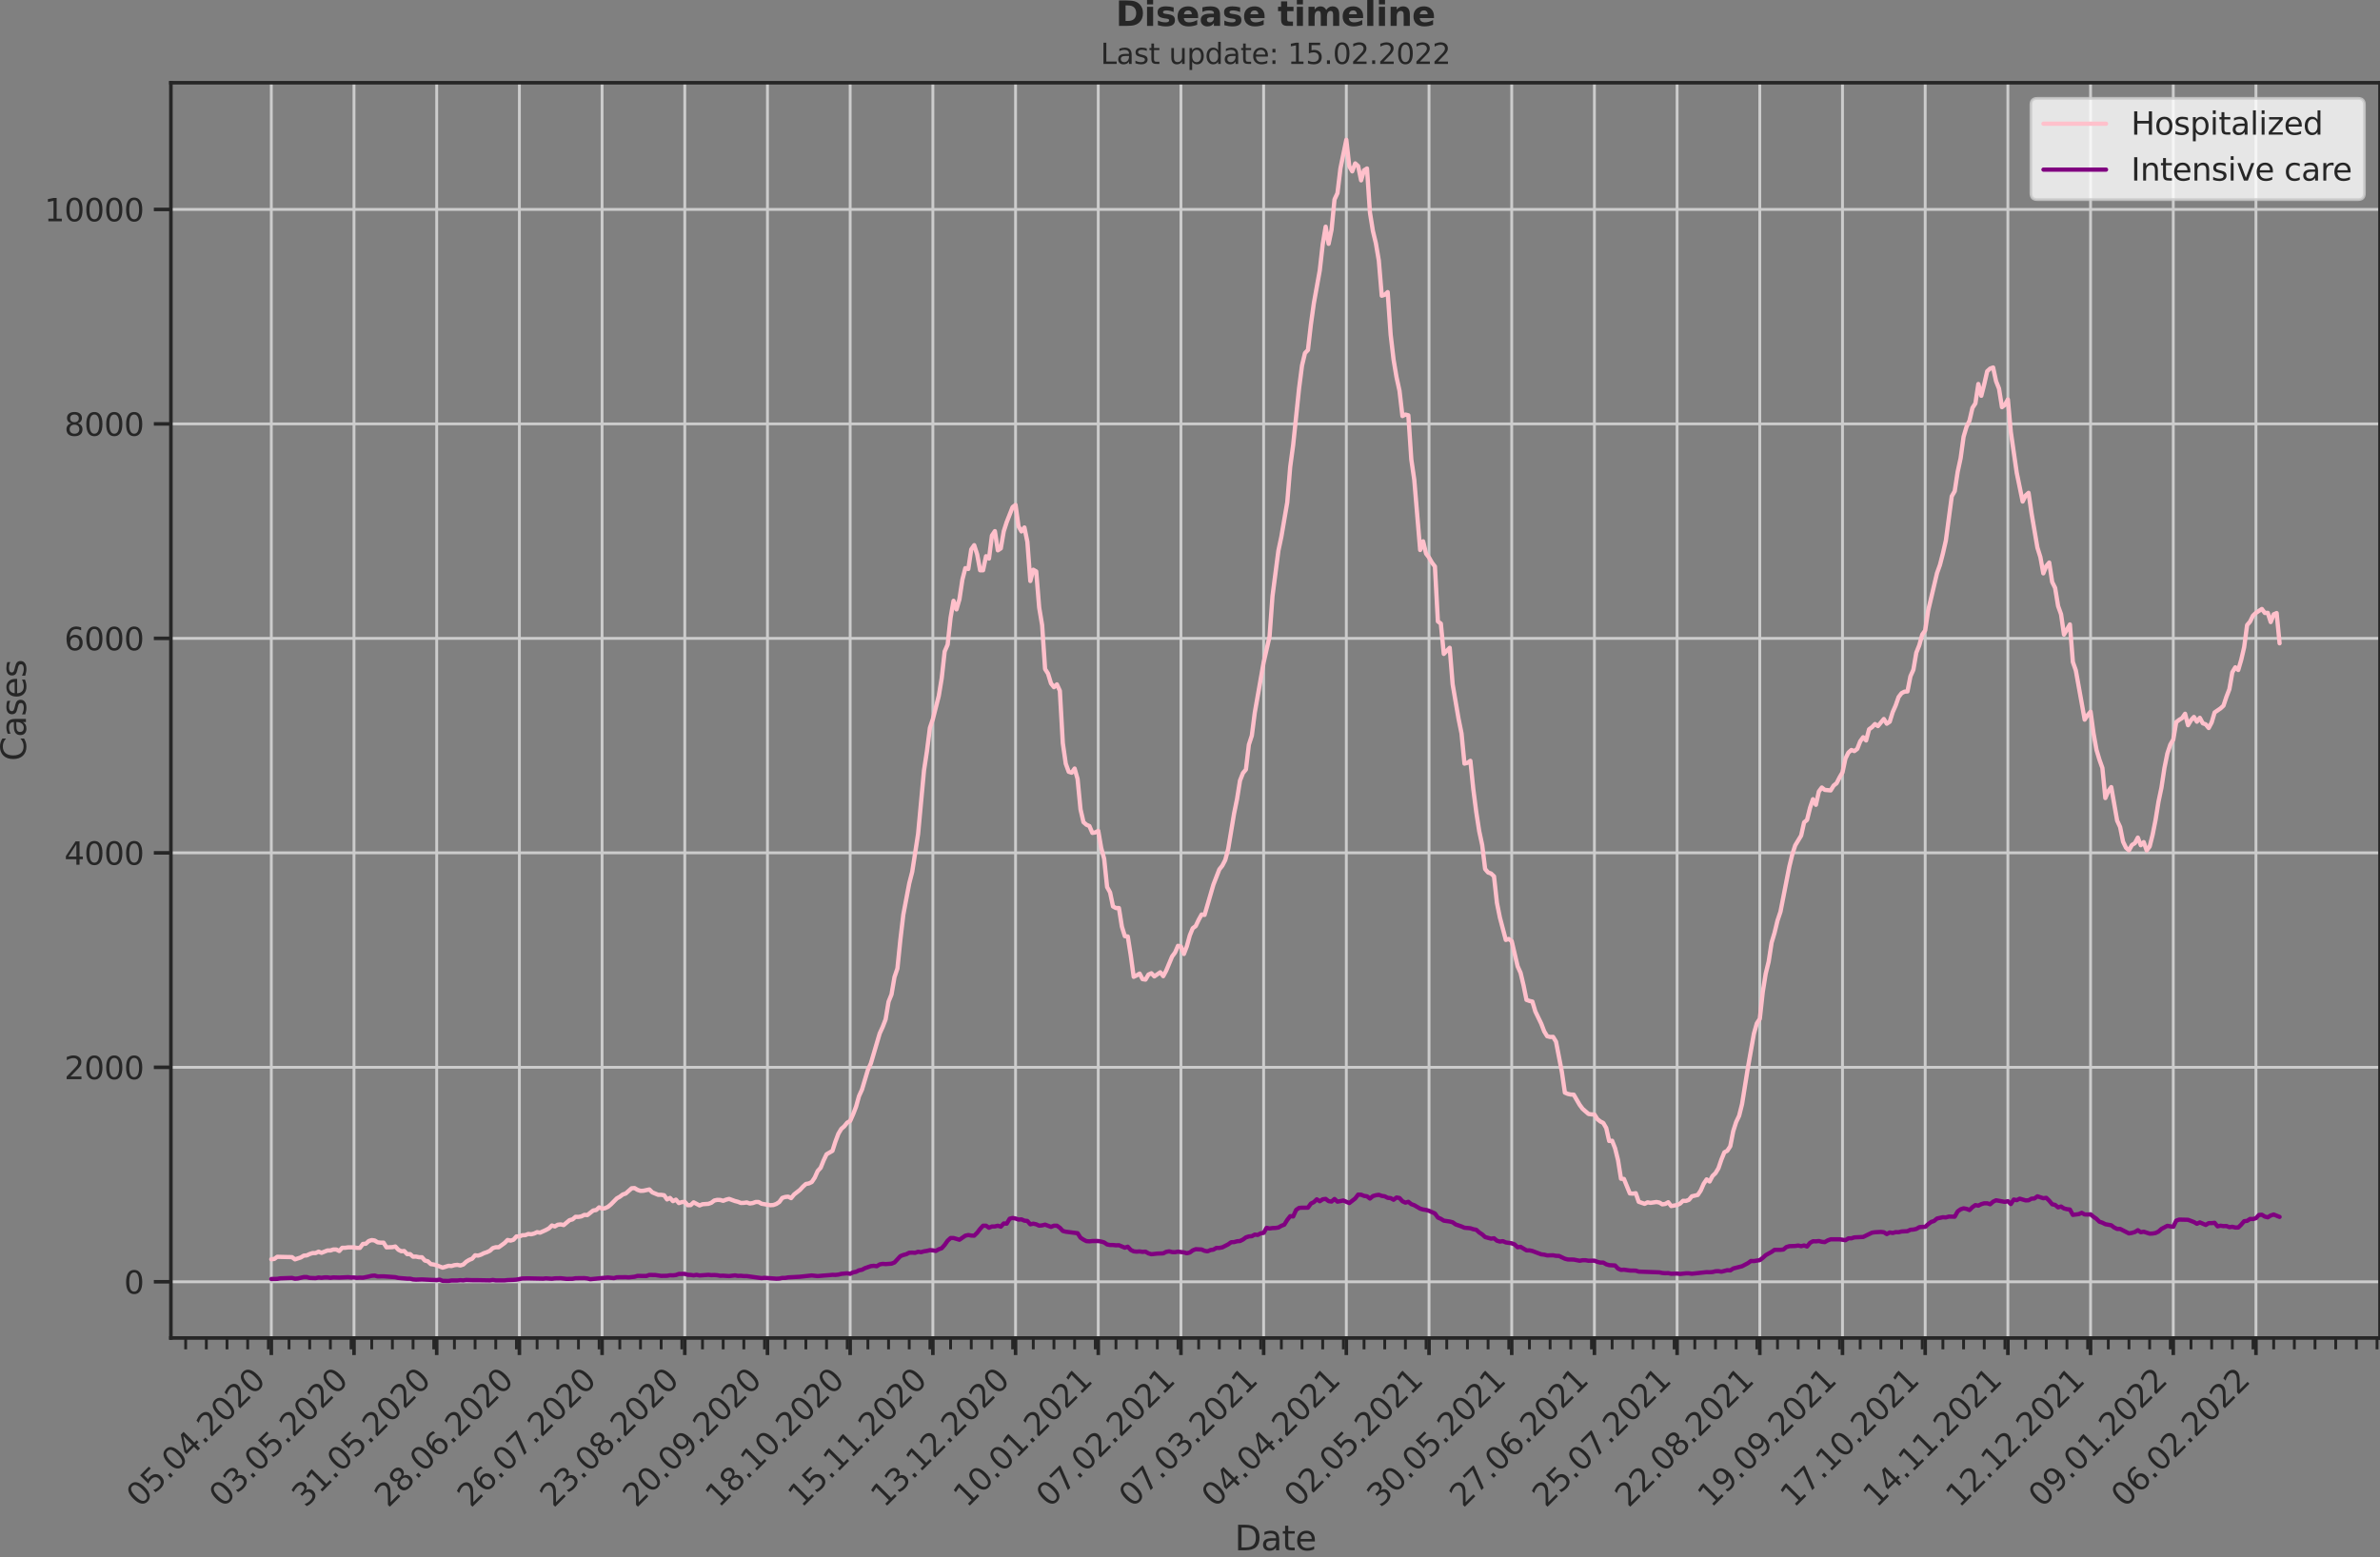 <?xml version="1.0" encoding="utf-8" standalone="no"?>
<!DOCTYPE svg PUBLIC "-//W3C//DTD SVG 1.1//EN"
  "http://www.w3.org/Graphics/SVG/1.1/DTD/svg11.dtd">
<svg xmlns:xlink="http://www.w3.org/1999/xlink" width="837.077pt" height="547.905pt" viewBox="0 0 837.077 547.905" xmlns="http://www.w3.org/2000/svg" version="1.1">
 <rect x="0" y="0" width="837.077" height="547.905" fill="#808080" stroke="none"/>
 <defs>
  <style type="text/css">*{stroke-linejoin: round; stroke-linecap: butt}</style>
 </defs>
 <g id="figure_1">
  <g id="patch_1">
   <path d="M 0 547.905 
L 837.077 547.905 
L 837.077 0 
L 0 0 
L 0 547.905 
z
" style="fill: none"/>
  </g>
  <g id="axes_1">
   <g id="patch_2">
    <path d="M 60.108 470.728 
L 837.077 470.728 
L 837.077 29.118 
L 60.108 29.118 
L 60.108 470.728 
z
" style="fill: none"/>
   </g>
   <g id="matplotlib.axis_1">
    <g id="xtick_1">
     <g id="line2d_1">
      <path d="M 95.424 470.728 
L 95.424 29.118 
" clip-path="url(#pc8386f2df4)" style="fill: none; stroke: #cccccc; stroke-linecap: round"/>
     </g>
     <g id="line2d_2">
      <defs>
       <path id="m4c6888883a" d="M 0 0 
L 0 6 
" style="stroke: #262626; stroke-width: 1.25"/>
      </defs>
      <g>
       <use xlink:href="#m4c6888883a" x="95.424" y="470.728" style="fill: #262626; stroke: #262626; stroke-width: 1.25"/>
      </g>
     </g>
     <g id="text_1">
      <!-- 05.04.2020 -->
      <g style="fill: #262626" transform="translate(49.272 530.673)rotate(-45)scale(0.11 -0.11)">
       <defs>
        <path id="DejaVuSans-30" d="M 2034 4250 
Q 1547 4250 1301 3770 
Q 1056 3291 1056 2328 
Q 1056 1369 1301 889 
Q 1547 409 2034 409 
Q 2525 409 2770 889 
Q 3016 1369 3016 2328 
Q 3016 3291 2770 3770 
Q 2525 4250 2034 4250 
z
M 2034 4750 
Q 2819 4750 3233 4129 
Q 3647 3509 3647 2328 
Q 3647 1150 3233 529 
Q 2819 -91 2034 -91 
Q 1250 -91 836 529 
Q 422 1150 422 2328 
Q 422 3509 836 4129 
Q 1250 4750 2034 4750 
z
" transform="scale(0.016)"/>
        <path id="DejaVuSans-35" d="M 691 4666 
L 3169 4666 
L 3169 4134 
L 1269 4134 
L 1269 2991 
Q 1406 3038 1543 3061 
Q 1681 3084 1819 3084 
Q 2600 3084 3056 2656 
Q 3513 2228 3513 1497 
Q 3513 744 3044 326 
Q 2575 -91 1722 -91 
Q 1428 -91 1123 -41 
Q 819 9 494 109 
L 494 744 
Q 775 591 1075 516 
Q 1375 441 1709 441 
Q 2250 441 2565 725 
Q 2881 1009 2881 1497 
Q 2881 1984 2565 2268 
Q 2250 2553 1709 2553 
Q 1456 2553 1204 2497 
Q 953 2441 691 2322 
L 691 4666 
z
" transform="scale(0.016)"/>
        <path id="DejaVuSans-2e" d="M 684 794 
L 1344 794 
L 1344 0 
L 684 0 
L 684 794 
z
" transform="scale(0.016)"/>
        <path id="DejaVuSans-34" d="M 2419 4116 
L 825 1625 
L 2419 1625 
L 2419 4116 
z
M 2253 4666 
L 3047 4666 
L 3047 1625 
L 3713 1625 
L 3713 1100 
L 3047 1100 
L 3047 0 
L 2419 0 
L 2419 1100 
L 313 1100 
L 313 1709 
L 2253 4666 
z
" transform="scale(0.016)"/>
        <path id="DejaVuSans-32" d="M 1228 531 
L 3431 531 
L 3431 0 
L 469 0 
L 469 531 
Q 828 903 1448 1529 
Q 2069 2156 2228 2338 
Q 2531 2678 2651 2914 
Q 2772 3150 2772 3378 
Q 2772 3750 2511 3984 
Q 2250 4219 1831 4219 
Q 1534 4219 1204 4116 
Q 875 4013 500 3803 
L 500 4441 
Q 881 4594 1212 4672 
Q 1544 4750 1819 4750 
Q 2544 4750 2975 4387 
Q 3406 4025 3406 3419 
Q 3406 3131 3298 2873 
Q 3191 2616 2906 2266 
Q 2828 2175 2409 1742 
Q 1991 1309 1228 531 
z
" transform="scale(0.016)"/>
       </defs>
       <use xlink:href="#DejaVuSans-30"/>
       <use xlink:href="#DejaVuSans-35" x="63.623"/>
       <use xlink:href="#DejaVuSans-2e" x="127.246"/>
       <use xlink:href="#DejaVuSans-30" x="159.033"/>
       <use xlink:href="#DejaVuSans-34" x="222.656"/>
       <use xlink:href="#DejaVuSans-2e" x="286.279"/>
       <use xlink:href="#DejaVuSans-32" x="318.066"/>
       <use xlink:href="#DejaVuSans-30" x="381.689"/>
       <use xlink:href="#DejaVuSans-32" x="445.312"/>
       <use xlink:href="#DejaVuSans-30" x="508.936"/>
      </g>
     </g>
    </g>
    <g id="xtick_2">
     <g id="line2d_3">
      <path d="M 124.509 470.728 
L 124.509 29.118 
" clip-path="url(#pc8386f2df4)" style="fill: none; stroke: #cccccc; stroke-linecap: round"/>
     </g>
     <g id="line2d_4">
      <g>
       <use xlink:href="#m4c6888883a" x="124.509" y="470.728" style="fill: #262626; stroke: #262626; stroke-width: 1.25"/>
      </g>
     </g>
     <g id="text_2">
      <!-- 03.05.2020 -->
      <g style="fill: #262626" transform="translate(78.356 530.673)rotate(-45)scale(0.11 -0.11)">
       <defs>
        <path id="DejaVuSans-33" d="M 2597 2516 
Q 3050 2419 3304 2112 
Q 3559 1806 3559 1356 
Q 3559 666 3084 287 
Q 2609 -91 1734 -91 
Q 1441 -91 1130 -33 
Q 819 25 488 141 
L 488 750 
Q 750 597 1062 519 
Q 1375 441 1716 441 
Q 2309 441 2620 675 
Q 2931 909 2931 1356 
Q 2931 1769 2642 2001 
Q 2353 2234 1838 2234 
L 1294 2234 
L 1294 2753 
L 1863 2753 
Q 2328 2753 2575 2939 
Q 2822 3125 2822 3475 
Q 2822 3834 2567 4026 
Q 2313 4219 1838 4219 
Q 1578 4219 1281 4162 
Q 984 4106 628 3988 
L 628 4550 
Q 988 4650 1302 4700 
Q 1616 4750 1894 4750 
Q 2613 4750 3031 4423 
Q 3450 4097 3450 3541 
Q 3450 3153 3228 2886 
Q 3006 2619 2597 2516 
z
" transform="scale(0.016)"/>
       </defs>
       <use xlink:href="#DejaVuSans-30"/>
       <use xlink:href="#DejaVuSans-33" x="63.623"/>
       <use xlink:href="#DejaVuSans-2e" x="127.246"/>
       <use xlink:href="#DejaVuSans-30" x="159.033"/>
       <use xlink:href="#DejaVuSans-35" x="222.656"/>
       <use xlink:href="#DejaVuSans-2e" x="286.279"/>
       <use xlink:href="#DejaVuSans-32" x="318.066"/>
       <use xlink:href="#DejaVuSans-30" x="381.689"/>
       <use xlink:href="#DejaVuSans-32" x="445.312"/>
       <use xlink:href="#DejaVuSans-30" x="508.936"/>
      </g>
     </g>
    </g>
    <g id="xtick_3">
     <g id="line2d_5">
      <path d="M 153.593 470.728 
L 153.593 29.118 
" clip-path="url(#pc8386f2df4)" style="fill: none; stroke: #cccccc; stroke-linecap: round"/>
     </g>
     <g id="line2d_6">
      <g>
       <use xlink:href="#m4c6888883a" x="153.593" y="470.728" style="fill: #262626; stroke: #262626; stroke-width: 1.25"/>
      </g>
     </g>
     <g id="text_3">
      <!-- 31.05.2020 -->
      <g style="fill: #262626" transform="translate(107.441 530.673)rotate(-45)scale(0.11 -0.11)">
       <defs>
        <path id="DejaVuSans-31" d="M 794 531 
L 1825 531 
L 1825 4091 
L 703 3866 
L 703 4441 
L 1819 4666 
L 2450 4666 
L 2450 531 
L 3481 531 
L 3481 0 
L 794 0 
L 794 531 
z
" transform="scale(0.016)"/>
       </defs>
       <use xlink:href="#DejaVuSans-33"/>
       <use xlink:href="#DejaVuSans-31" x="63.623"/>
       <use xlink:href="#DejaVuSans-2e" x="127.246"/>
       <use xlink:href="#DejaVuSans-30" x="159.033"/>
       <use xlink:href="#DejaVuSans-35" x="222.656"/>
       <use xlink:href="#DejaVuSans-2e" x="286.279"/>
       <use xlink:href="#DejaVuSans-32" x="318.066"/>
       <use xlink:href="#DejaVuSans-30" x="381.689"/>
       <use xlink:href="#DejaVuSans-32" x="445.312"/>
       <use xlink:href="#DejaVuSans-30" x="508.936"/>
      </g>
     </g>
    </g>
    <g id="xtick_4">
     <g id="line2d_7">
      <path d="M 182.678 470.728 
L 182.678 29.118 
" clip-path="url(#pc8386f2df4)" style="fill: none; stroke: #cccccc; stroke-linecap: round"/>
     </g>
     <g id="line2d_8">
      <g>
       <use xlink:href="#m4c6888883a" x="182.678" y="470.728" style="fill: #262626; stroke: #262626; stroke-width: 1.25"/>
      </g>
     </g>
     <g id="text_4">
      <!-- 28.06.2020 -->
      <g style="fill: #262626" transform="translate(136.525 530.673)rotate(-45)scale(0.11 -0.11)">
       <defs>
        <path id="DejaVuSans-38" d="M 2034 2216 
Q 1584 2216 1326 1975 
Q 1069 1734 1069 1313 
Q 1069 891 1326 650 
Q 1584 409 2034 409 
Q 2484 409 2743 651 
Q 3003 894 3003 1313 
Q 3003 1734 2745 1975 
Q 2488 2216 2034 2216 
z
M 1403 2484 
Q 997 2584 770 2862 
Q 544 3141 544 3541 
Q 544 4100 942 4425 
Q 1341 4750 2034 4750 
Q 2731 4750 3128 4425 
Q 3525 4100 3525 3541 
Q 3525 3141 3298 2862 
Q 3072 2584 2669 2484 
Q 3125 2378 3379 2068 
Q 3634 1759 3634 1313 
Q 3634 634 3220 271 
Q 2806 -91 2034 -91 
Q 1263 -91 848 271 
Q 434 634 434 1313 
Q 434 1759 690 2068 
Q 947 2378 1403 2484 
z
M 1172 3481 
Q 1172 3119 1398 2916 
Q 1625 2713 2034 2713 
Q 2441 2713 2670 2916 
Q 2900 3119 2900 3481 
Q 2900 3844 2670 4047 
Q 2441 4250 2034 4250 
Q 1625 4250 1398 4047 
Q 1172 3844 1172 3481 
z
" transform="scale(0.016)"/>
        <path id="DejaVuSans-36" d="M 2113 2584 
Q 1688 2584 1439 2293 
Q 1191 2003 1191 1497 
Q 1191 994 1439 701 
Q 1688 409 2113 409 
Q 2538 409 2786 701 
Q 3034 994 3034 1497 
Q 3034 2003 2786 2293 
Q 2538 2584 2113 2584 
z
M 3366 4563 
L 3366 3988 
Q 3128 4100 2886 4159 
Q 2644 4219 2406 4219 
Q 1781 4219 1451 3797 
Q 1122 3375 1075 2522 
Q 1259 2794 1537 2939 
Q 1816 3084 2150 3084 
Q 2853 3084 3261 2657 
Q 3669 2231 3669 1497 
Q 3669 778 3244 343 
Q 2819 -91 2113 -91 
Q 1303 -91 875 529 
Q 447 1150 447 2328 
Q 447 3434 972 4092 
Q 1497 4750 2381 4750 
Q 2619 4750 2861 4703 
Q 3103 4656 3366 4563 
z
" transform="scale(0.016)"/>
       </defs>
       <use xlink:href="#DejaVuSans-32"/>
       <use xlink:href="#DejaVuSans-38" x="63.623"/>
       <use xlink:href="#DejaVuSans-2e" x="127.246"/>
       <use xlink:href="#DejaVuSans-30" x="159.033"/>
       <use xlink:href="#DejaVuSans-36" x="222.656"/>
       <use xlink:href="#DejaVuSans-2e" x="286.279"/>
       <use xlink:href="#DejaVuSans-32" x="318.066"/>
       <use xlink:href="#DejaVuSans-30" x="381.689"/>
       <use xlink:href="#DejaVuSans-32" x="445.312"/>
       <use xlink:href="#DejaVuSans-30" x="508.936"/>
      </g>
     </g>
    </g>
    <g id="xtick_5">
     <g id="line2d_9">
      <path d="M 211.762 470.728 
L 211.762 29.118 
" clip-path="url(#pc8386f2df4)" style="fill: none; stroke: #cccccc; stroke-linecap: round"/>
     </g>
     <g id="line2d_10">
      <g>
       <use xlink:href="#m4c6888883a" x="211.762" y="470.728" style="fill: #262626; stroke: #262626; stroke-width: 1.25"/>
      </g>
     </g>
     <g id="text_5">
      <!-- 26.07.2020 -->
      <g style="fill: #262626" transform="translate(165.61 530.673)rotate(-45)scale(0.11 -0.11)">
       <defs>
        <path id="DejaVuSans-37" d="M 525 4666 
L 3525 4666 
L 3525 4397 
L 1831 0 
L 1172 0 
L 2766 4134 
L 525 4134 
L 525 4666 
z
" transform="scale(0.016)"/>
       </defs>
       <use xlink:href="#DejaVuSans-32"/>
       <use xlink:href="#DejaVuSans-36" x="63.623"/>
       <use xlink:href="#DejaVuSans-2e" x="127.246"/>
       <use xlink:href="#DejaVuSans-30" x="159.033"/>
       <use xlink:href="#DejaVuSans-37" x="222.656"/>
       <use xlink:href="#DejaVuSans-2e" x="286.279"/>
       <use xlink:href="#DejaVuSans-32" x="318.066"/>
       <use xlink:href="#DejaVuSans-30" x="381.689"/>
       <use xlink:href="#DejaVuSans-32" x="445.312"/>
       <use xlink:href="#DejaVuSans-30" x="508.936"/>
      </g>
     </g>
    </g>
    <g id="xtick_6">
     <g id="line2d_11">
      <path d="M 240.847 470.728 
L 240.847 29.118 
" clip-path="url(#pc8386f2df4)" style="fill: none; stroke: #cccccc; stroke-linecap: round"/>
     </g>
     <g id="line2d_12">
      <g>
       <use xlink:href="#m4c6888883a" x="240.847" y="470.728" style="fill: #262626; stroke: #262626; stroke-width: 1.25"/>
      </g>
     </g>
     <g id="text_6">
      <!-- 23.08.2020 -->
      <g style="fill: #262626" transform="translate(194.694 530.673)rotate(-45)scale(0.11 -0.11)">
       <use xlink:href="#DejaVuSans-32"/>
       <use xlink:href="#DejaVuSans-33" x="63.623"/>
       <use xlink:href="#DejaVuSans-2e" x="127.246"/>
       <use xlink:href="#DejaVuSans-30" x="159.033"/>
       <use xlink:href="#DejaVuSans-38" x="222.656"/>
       <use xlink:href="#DejaVuSans-2e" x="286.279"/>
       <use xlink:href="#DejaVuSans-32" x="318.066"/>
       <use xlink:href="#DejaVuSans-30" x="381.689"/>
       <use xlink:href="#DejaVuSans-32" x="445.312"/>
       <use xlink:href="#DejaVuSans-30" x="508.936"/>
      </g>
     </g>
    </g>
    <g id="xtick_7">
     <g id="line2d_13">
      <path d="M 269.931 470.728 
L 269.931 29.118 
" clip-path="url(#pc8386f2df4)" style="fill: none; stroke: #cccccc; stroke-linecap: round"/>
     </g>
     <g id="line2d_14">
      <g>
       <use xlink:href="#m4c6888883a" x="269.931" y="470.728" style="fill: #262626; stroke: #262626; stroke-width: 1.25"/>
      </g>
     </g>
     <g id="text_7">
      <!-- 20.09.2020 -->
      <g style="fill: #262626" transform="translate(223.778 530.673)rotate(-45)scale(0.11 -0.11)">
       <defs>
        <path id="DejaVuSans-39" d="M 703 97 
L 703 672 
Q 941 559 1184 500 
Q 1428 441 1663 441 
Q 2288 441 2617 861 
Q 2947 1281 2994 2138 
Q 2813 1869 2534 1725 
Q 2256 1581 1919 1581 
Q 1219 1581 811 2004 
Q 403 2428 403 3163 
Q 403 3881 828 4315 
Q 1253 4750 1959 4750 
Q 2769 4750 3195 4129 
Q 3622 3509 3622 2328 
Q 3622 1225 3098 567 
Q 2575 -91 1691 -91 
Q 1453 -91 1209 -44 
Q 966 3 703 97 
z
M 1959 2075 
Q 2384 2075 2632 2365 
Q 2881 2656 2881 3163 
Q 2881 3666 2632 3958 
Q 2384 4250 1959 4250 
Q 1534 4250 1286 3958 
Q 1038 3666 1038 3163 
Q 1038 2656 1286 2365 
Q 1534 2075 1959 2075 
z
" transform="scale(0.016)"/>
       </defs>
       <use xlink:href="#DejaVuSans-32"/>
       <use xlink:href="#DejaVuSans-30" x="63.623"/>
       <use xlink:href="#DejaVuSans-2e" x="127.246"/>
       <use xlink:href="#DejaVuSans-30" x="159.033"/>
       <use xlink:href="#DejaVuSans-39" x="222.656"/>
       <use xlink:href="#DejaVuSans-2e" x="286.279"/>
       <use xlink:href="#DejaVuSans-32" x="318.066"/>
       <use xlink:href="#DejaVuSans-30" x="381.689"/>
       <use xlink:href="#DejaVuSans-32" x="445.312"/>
       <use xlink:href="#DejaVuSans-30" x="508.936"/>
      </g>
     </g>
    </g>
    <g id="xtick_8">
     <g id="line2d_15">
      <path d="M 299.015 470.728 
L 299.015 29.118 
" clip-path="url(#pc8386f2df4)" style="fill: none; stroke: #cccccc; stroke-linecap: round"/>
     </g>
     <g id="line2d_16">
      <g>
       <use xlink:href="#m4c6888883a" x="299.015" y="470.728" style="fill: #262626; stroke: #262626; stroke-width: 1.25"/>
      </g>
     </g>
     <g id="text_8">
      <!-- 18.10.2020 -->
      <g style="fill: #262626" transform="translate(252.863 530.673)rotate(-45)scale(0.11 -0.11)">
       <use xlink:href="#DejaVuSans-31"/>
       <use xlink:href="#DejaVuSans-38" x="63.623"/>
       <use xlink:href="#DejaVuSans-2e" x="127.246"/>
       <use xlink:href="#DejaVuSans-31" x="159.033"/>
       <use xlink:href="#DejaVuSans-30" x="222.656"/>
       <use xlink:href="#DejaVuSans-2e" x="286.279"/>
       <use xlink:href="#DejaVuSans-32" x="318.066"/>
       <use xlink:href="#DejaVuSans-30" x="381.689"/>
       <use xlink:href="#DejaVuSans-32" x="445.312"/>
       <use xlink:href="#DejaVuSans-30" x="508.936"/>
      </g>
     </g>
    </g>
    <g id="xtick_9">
     <g id="line2d_17">
      <path d="M 328.1 470.728 
L 328.1 29.118 
" clip-path="url(#pc8386f2df4)" style="fill: none; stroke: #cccccc; stroke-linecap: round"/>
     </g>
     <g id="line2d_18">
      <g>
       <use xlink:href="#m4c6888883a" x="328.1" y="470.728" style="fill: #262626; stroke: #262626; stroke-width: 1.25"/>
      </g>
     </g>
     <g id="text_9">
      <!-- 15.11.2020 -->
      <g style="fill: #262626" transform="translate(281.947 530.673)rotate(-45)scale(0.11 -0.11)">
       <use xlink:href="#DejaVuSans-31"/>
       <use xlink:href="#DejaVuSans-35" x="63.623"/>
       <use xlink:href="#DejaVuSans-2e" x="127.246"/>
       <use xlink:href="#DejaVuSans-31" x="159.033"/>
       <use xlink:href="#DejaVuSans-31" x="222.656"/>
       <use xlink:href="#DejaVuSans-2e" x="286.279"/>
       <use xlink:href="#DejaVuSans-32" x="318.066"/>
       <use xlink:href="#DejaVuSans-30" x="381.689"/>
       <use xlink:href="#DejaVuSans-32" x="445.312"/>
       <use xlink:href="#DejaVuSans-30" x="508.936"/>
      </g>
     </g>
    </g>
    <g id="xtick_10">
     <g id="line2d_19">
      <path d="M 357.184 470.728 
L 357.184 29.118 
" clip-path="url(#pc8386f2df4)" style="fill: none; stroke: #cccccc; stroke-linecap: round"/>
     </g>
     <g id="line2d_20">
      <g>
       <use xlink:href="#m4c6888883a" x="357.184" y="470.728" style="fill: #262626; stroke: #262626; stroke-width: 1.25"/>
      </g>
     </g>
     <g id="text_10">
      <!-- 13.12.2020 -->
      <g style="fill: #262626" transform="translate(311.032 530.673)rotate(-45)scale(0.11 -0.11)">
       <use xlink:href="#DejaVuSans-31"/>
       <use xlink:href="#DejaVuSans-33" x="63.623"/>
       <use xlink:href="#DejaVuSans-2e" x="127.246"/>
       <use xlink:href="#DejaVuSans-31" x="159.033"/>
       <use xlink:href="#DejaVuSans-32" x="222.656"/>
       <use xlink:href="#DejaVuSans-2e" x="286.279"/>
       <use xlink:href="#DejaVuSans-32" x="318.066"/>
       <use xlink:href="#DejaVuSans-30" x="381.689"/>
       <use xlink:href="#DejaVuSans-32" x="445.312"/>
       <use xlink:href="#DejaVuSans-30" x="508.936"/>
      </g>
     </g>
    </g>
    <g id="xtick_11">
     <g id="line2d_21">
      <path d="M 386.269 470.728 
L 386.269 29.118 
" clip-path="url(#pc8386f2df4)" style="fill: none; stroke: #cccccc; stroke-linecap: round"/>
     </g>
     <g id="line2d_22">
      <g>
       <use xlink:href="#m4c6888883a" x="386.269" y="470.728" style="fill: #262626; stroke: #262626; stroke-width: 1.25"/>
      </g>
     </g>
     <g id="text_11">
      <!-- 10.01.2021 -->
      <g style="fill: #262626" transform="translate(340.116 530.673)rotate(-45)scale(0.11 -0.11)">
       <use xlink:href="#DejaVuSans-31"/>
       <use xlink:href="#DejaVuSans-30" x="63.623"/>
       <use xlink:href="#DejaVuSans-2e" x="127.246"/>
       <use xlink:href="#DejaVuSans-30" x="159.033"/>
       <use xlink:href="#DejaVuSans-31" x="222.656"/>
       <use xlink:href="#DejaVuSans-2e" x="286.279"/>
       <use xlink:href="#DejaVuSans-32" x="318.066"/>
       <use xlink:href="#DejaVuSans-30" x="381.689"/>
       <use xlink:href="#DejaVuSans-32" x="445.312"/>
       <use xlink:href="#DejaVuSans-31" x="508.936"/>
      </g>
     </g>
    </g>
    <g id="xtick_12">
     <g id="line2d_23">
      <path d="M 415.353 470.728 
L 415.353 29.118 
" clip-path="url(#pc8386f2df4)" style="fill: none; stroke: #cccccc; stroke-linecap: round"/>
     </g>
     <g id="line2d_24">
      <g>
       <use xlink:href="#m4c6888883a" x="415.353" y="470.728" style="fill: #262626; stroke: #262626; stroke-width: 1.25"/>
      </g>
     </g>
     <g id="text_12">
      <!-- 07.02.2021 -->
      <g style="fill: #262626" transform="translate(369.201 530.673)rotate(-45)scale(0.11 -0.11)">
       <use xlink:href="#DejaVuSans-30"/>
       <use xlink:href="#DejaVuSans-37" x="63.623"/>
       <use xlink:href="#DejaVuSans-2e" x="127.246"/>
       <use xlink:href="#DejaVuSans-30" x="159.033"/>
       <use xlink:href="#DejaVuSans-32" x="222.656"/>
       <use xlink:href="#DejaVuSans-2e" x="286.279"/>
       <use xlink:href="#DejaVuSans-32" x="318.066"/>
       <use xlink:href="#DejaVuSans-30" x="381.689"/>
       <use xlink:href="#DejaVuSans-32" x="445.312"/>
       <use xlink:href="#DejaVuSans-31" x="508.936"/>
      </g>
     </g>
    </g>
    <g id="xtick_13">
     <g id="line2d_25">
      <path d="M 444.438 470.728 
L 444.438 29.118 
" clip-path="url(#pc8386f2df4)" style="fill: none; stroke: #cccccc; stroke-linecap: round"/>
     </g>
     <g id="line2d_26">
      <g>
       <use xlink:href="#m4c6888883a" x="444.438" y="470.728" style="fill: #262626; stroke: #262626; stroke-width: 1.25"/>
      </g>
     </g>
     <g id="text_13">
      <!-- 07.03.2021 -->
      <g style="fill: #262626" transform="translate(398.285 530.673)rotate(-45)scale(0.11 -0.11)">
       <use xlink:href="#DejaVuSans-30"/>
       <use xlink:href="#DejaVuSans-37" x="63.623"/>
       <use xlink:href="#DejaVuSans-2e" x="127.246"/>
       <use xlink:href="#DejaVuSans-30" x="159.033"/>
       <use xlink:href="#DejaVuSans-33" x="222.656"/>
       <use xlink:href="#DejaVuSans-2e" x="286.279"/>
       <use xlink:href="#DejaVuSans-32" x="318.066"/>
       <use xlink:href="#DejaVuSans-30" x="381.689"/>
       <use xlink:href="#DejaVuSans-32" x="445.312"/>
       <use xlink:href="#DejaVuSans-31" x="508.936"/>
      </g>
     </g>
    </g>
    <g id="xtick_14">
     <g id="line2d_27">
      <path d="M 473.522 470.728 
L 473.522 29.118 
" clip-path="url(#pc8386f2df4)" style="fill: none; stroke: #cccccc; stroke-linecap: round"/>
     </g>
     <g id="line2d_28">
      <g>
       <use xlink:href="#m4c6888883a" x="473.522" y="470.728" style="fill: #262626; stroke: #262626; stroke-width: 1.25"/>
      </g>
     </g>
     <g id="text_14">
      <!-- 04.04.2021 -->
      <g style="fill: #262626" transform="translate(427.369 530.673)rotate(-45)scale(0.11 -0.11)">
       <use xlink:href="#DejaVuSans-30"/>
       <use xlink:href="#DejaVuSans-34" x="63.623"/>
       <use xlink:href="#DejaVuSans-2e" x="127.246"/>
       <use xlink:href="#DejaVuSans-30" x="159.033"/>
       <use xlink:href="#DejaVuSans-34" x="222.656"/>
       <use xlink:href="#DejaVuSans-2e" x="286.279"/>
       <use xlink:href="#DejaVuSans-32" x="318.066"/>
       <use xlink:href="#DejaVuSans-30" x="381.689"/>
       <use xlink:href="#DejaVuSans-32" x="445.312"/>
       <use xlink:href="#DejaVuSans-31" x="508.936"/>
      </g>
     </g>
    </g>
    <g id="xtick_15">
     <g id="line2d_29">
      <path d="M 502.606 470.728 
L 502.606 29.118 
" clip-path="url(#pc8386f2df4)" style="fill: none; stroke: #cccccc; stroke-linecap: round"/>
     </g>
     <g id="line2d_30">
      <g>
       <use xlink:href="#m4c6888883a" x="502.606" y="470.728" style="fill: #262626; stroke: #262626; stroke-width: 1.25"/>
      </g>
     </g>
     <g id="text_15">
      <!-- 02.05.2021 -->
      <g style="fill: #262626" transform="translate(456.454 530.673)rotate(-45)scale(0.11 -0.11)">
       <use xlink:href="#DejaVuSans-30"/>
       <use xlink:href="#DejaVuSans-32" x="63.623"/>
       <use xlink:href="#DejaVuSans-2e" x="127.246"/>
       <use xlink:href="#DejaVuSans-30" x="159.033"/>
       <use xlink:href="#DejaVuSans-35" x="222.656"/>
       <use xlink:href="#DejaVuSans-2e" x="286.279"/>
       <use xlink:href="#DejaVuSans-32" x="318.066"/>
       <use xlink:href="#DejaVuSans-30" x="381.689"/>
       <use xlink:href="#DejaVuSans-32" x="445.312"/>
       <use xlink:href="#DejaVuSans-31" x="508.936"/>
      </g>
     </g>
    </g>
    <g id="xtick_16">
     <g id="line2d_31">
      <path d="M 531.691 470.728 
L 531.691 29.118 
" clip-path="url(#pc8386f2df4)" style="fill: none; stroke: #cccccc; stroke-linecap: round"/>
     </g>
     <g id="line2d_32">
      <g>
       <use xlink:href="#m4c6888883a" x="531.691" y="470.728" style="fill: #262626; stroke: #262626; stroke-width: 1.25"/>
      </g>
     </g>
     <g id="text_16">
      <!-- 30.05.2021 -->
      <g style="fill: #262626" transform="translate(485.538 530.673)rotate(-45)scale(0.11 -0.11)">
       <use xlink:href="#DejaVuSans-33"/>
       <use xlink:href="#DejaVuSans-30" x="63.623"/>
       <use xlink:href="#DejaVuSans-2e" x="127.246"/>
       <use xlink:href="#DejaVuSans-30" x="159.033"/>
       <use xlink:href="#DejaVuSans-35" x="222.656"/>
       <use xlink:href="#DejaVuSans-2e" x="286.279"/>
       <use xlink:href="#DejaVuSans-32" x="318.066"/>
       <use xlink:href="#DejaVuSans-30" x="381.689"/>
       <use xlink:href="#DejaVuSans-32" x="445.312"/>
       <use xlink:href="#DejaVuSans-31" x="508.936"/>
      </g>
     </g>
    </g>
    <g id="xtick_17">
     <g id="line2d_33">
      <path d="M 560.775 470.728 
L 560.775 29.118 
" clip-path="url(#pc8386f2df4)" style="fill: none; stroke: #cccccc; stroke-linecap: round"/>
     </g>
     <g id="line2d_34">
      <g>
       <use xlink:href="#m4c6888883a" x="560.775" y="470.728" style="fill: #262626; stroke: #262626; stroke-width: 1.25"/>
      </g>
     </g>
     <g id="text_17">
      <!-- 27.06.2021 -->
      <g style="fill: #262626" transform="translate(514.623 530.673)rotate(-45)scale(0.11 -0.11)">
       <use xlink:href="#DejaVuSans-32"/>
       <use xlink:href="#DejaVuSans-37" x="63.623"/>
       <use xlink:href="#DejaVuSans-2e" x="127.246"/>
       <use xlink:href="#DejaVuSans-30" x="159.033"/>
       <use xlink:href="#DejaVuSans-36" x="222.656"/>
       <use xlink:href="#DejaVuSans-2e" x="286.279"/>
       <use xlink:href="#DejaVuSans-32" x="318.066"/>
       <use xlink:href="#DejaVuSans-30" x="381.689"/>
       <use xlink:href="#DejaVuSans-32" x="445.312"/>
       <use xlink:href="#DejaVuSans-31" x="508.936"/>
      </g>
     </g>
    </g>
    <g id="xtick_18">
     <g id="line2d_35">
      <path d="M 589.86 470.728 
L 589.86 29.118 
" clip-path="url(#pc8386f2df4)" style="fill: none; stroke: #cccccc; stroke-linecap: round"/>
     </g>
     <g id="line2d_36">
      <g>
       <use xlink:href="#m4c6888883a" x="589.86" y="470.728" style="fill: #262626; stroke: #262626; stroke-width: 1.25"/>
      </g>
     </g>
     <g id="text_18">
      <!-- 25.07.2021 -->
      <g style="fill: #262626" transform="translate(543.707 530.673)rotate(-45)scale(0.11 -0.11)">
       <use xlink:href="#DejaVuSans-32"/>
       <use xlink:href="#DejaVuSans-35" x="63.623"/>
       <use xlink:href="#DejaVuSans-2e" x="127.246"/>
       <use xlink:href="#DejaVuSans-30" x="159.033"/>
       <use xlink:href="#DejaVuSans-37" x="222.656"/>
       <use xlink:href="#DejaVuSans-2e" x="286.279"/>
       <use xlink:href="#DejaVuSans-32" x="318.066"/>
       <use xlink:href="#DejaVuSans-30" x="381.689"/>
       <use xlink:href="#DejaVuSans-32" x="445.312"/>
       <use xlink:href="#DejaVuSans-31" x="508.936"/>
      </g>
     </g>
    </g>
    <g id="xtick_19">
     <g id="line2d_37">
      <path d="M 618.944 470.728 
L 618.944 29.118 
" clip-path="url(#pc8386f2df4)" style="fill: none; stroke: #cccccc; stroke-linecap: round"/>
     </g>
     <g id="line2d_38">
      <g>
       <use xlink:href="#m4c6888883a" x="618.944" y="470.728" style="fill: #262626; stroke: #262626; stroke-width: 1.25"/>
      </g>
     </g>
     <g id="text_19">
      <!-- 22.08.2021 -->
      <g style="fill: #262626" transform="translate(572.792 530.673)rotate(-45)scale(0.11 -0.11)">
       <use xlink:href="#DejaVuSans-32"/>
       <use xlink:href="#DejaVuSans-32" x="63.623"/>
       <use xlink:href="#DejaVuSans-2e" x="127.246"/>
       <use xlink:href="#DejaVuSans-30" x="159.033"/>
       <use xlink:href="#DejaVuSans-38" x="222.656"/>
       <use xlink:href="#DejaVuSans-2e" x="286.279"/>
       <use xlink:href="#DejaVuSans-32" x="318.066"/>
       <use xlink:href="#DejaVuSans-30" x="381.689"/>
       <use xlink:href="#DejaVuSans-32" x="445.312"/>
       <use xlink:href="#DejaVuSans-31" x="508.936"/>
      </g>
     </g>
    </g>
    <g id="xtick_20">
     <g id="line2d_39">
      <path d="M 648.029 470.728 
L 648.029 29.118 
" clip-path="url(#pc8386f2df4)" style="fill: none; stroke: #cccccc; stroke-linecap: round"/>
     </g>
     <g id="line2d_40">
      <g>
       <use xlink:href="#m4c6888883a" x="648.029" y="470.728" style="fill: #262626; stroke: #262626; stroke-width: 1.25"/>
      </g>
     </g>
     <g id="text_20">
      <!-- 19.09.2021 -->
      <g style="fill: #262626" transform="translate(601.876 530.673)rotate(-45)scale(0.11 -0.11)">
       <use xlink:href="#DejaVuSans-31"/>
       <use xlink:href="#DejaVuSans-39" x="63.623"/>
       <use xlink:href="#DejaVuSans-2e" x="127.246"/>
       <use xlink:href="#DejaVuSans-30" x="159.033"/>
       <use xlink:href="#DejaVuSans-39" x="222.656"/>
       <use xlink:href="#DejaVuSans-2e" x="286.279"/>
       <use xlink:href="#DejaVuSans-32" x="318.066"/>
       <use xlink:href="#DejaVuSans-30" x="381.689"/>
       <use xlink:href="#DejaVuSans-32" x="445.312"/>
       <use xlink:href="#DejaVuSans-31" x="508.936"/>
      </g>
     </g>
    </g>
    <g id="xtick_21">
     <g id="line2d_41">
      <path d="M 677.113 470.728 
L 677.113 29.118 
" clip-path="url(#pc8386f2df4)" style="fill: none; stroke: #cccccc; stroke-linecap: round"/>
     </g>
     <g id="line2d_42">
      <g>
       <use xlink:href="#m4c6888883a" x="677.113" y="470.728" style="fill: #262626; stroke: #262626; stroke-width: 1.25"/>
      </g>
     </g>
     <g id="text_21">
      <!-- 17.10.2021 -->
      <g style="fill: #262626" transform="translate(630.961 530.673)rotate(-45)scale(0.11 -0.11)">
       <use xlink:href="#DejaVuSans-31"/>
       <use xlink:href="#DejaVuSans-37" x="63.623"/>
       <use xlink:href="#DejaVuSans-2e" x="127.246"/>
       <use xlink:href="#DejaVuSans-31" x="159.033"/>
       <use xlink:href="#DejaVuSans-30" x="222.656"/>
       <use xlink:href="#DejaVuSans-2e" x="286.279"/>
       <use xlink:href="#DejaVuSans-32" x="318.066"/>
       <use xlink:href="#DejaVuSans-30" x="381.689"/>
       <use xlink:href="#DejaVuSans-32" x="445.312"/>
       <use xlink:href="#DejaVuSans-31" x="508.936"/>
      </g>
     </g>
    </g>
    <g id="xtick_22">
     <g id="line2d_43">
      <path d="M 706.198 470.728 
L 706.198 29.118 
" clip-path="url(#pc8386f2df4)" style="fill: none; stroke: #cccccc; stroke-linecap: round"/>
     </g>
     <g id="line2d_44">
      <g>
       <use xlink:href="#m4c6888883a" x="706.198" y="470.728" style="fill: #262626; stroke: #262626; stroke-width: 1.25"/>
      </g>
     </g>
     <g id="text_22">
      <!-- 14.11.2021 -->
      <g style="fill: #262626" transform="translate(660.045 530.673)rotate(-45)scale(0.11 -0.11)">
       <use xlink:href="#DejaVuSans-31"/>
       <use xlink:href="#DejaVuSans-34" x="63.623"/>
       <use xlink:href="#DejaVuSans-2e" x="127.246"/>
       <use xlink:href="#DejaVuSans-31" x="159.033"/>
       <use xlink:href="#DejaVuSans-31" x="222.656"/>
       <use xlink:href="#DejaVuSans-2e" x="286.279"/>
       <use xlink:href="#DejaVuSans-32" x="318.066"/>
       <use xlink:href="#DejaVuSans-30" x="381.689"/>
       <use xlink:href="#DejaVuSans-32" x="445.312"/>
       <use xlink:href="#DejaVuSans-31" x="508.936"/>
      </g>
     </g>
    </g>
    <g id="xtick_23">
     <g id="line2d_45">
      <path d="M 735.282 470.728 
L 735.282 29.118 
" clip-path="url(#pc8386f2df4)" style="fill: none; stroke: #cccccc; stroke-linecap: round"/>
     </g>
     <g id="line2d_46">
      <g>
       <use xlink:href="#m4c6888883a" x="735.282" y="470.728" style="fill: #262626; stroke: #262626; stroke-width: 1.25"/>
      </g>
     </g>
     <g id="text_23">
      <!-- 12.12.2021 -->
      <g style="fill: #262626" transform="translate(689.129 530.673)rotate(-45)scale(0.11 -0.11)">
       <use xlink:href="#DejaVuSans-31"/>
       <use xlink:href="#DejaVuSans-32" x="63.623"/>
       <use xlink:href="#DejaVuSans-2e" x="127.246"/>
       <use xlink:href="#DejaVuSans-31" x="159.033"/>
       <use xlink:href="#DejaVuSans-32" x="222.656"/>
       <use xlink:href="#DejaVuSans-2e" x="286.279"/>
       <use xlink:href="#DejaVuSans-32" x="318.066"/>
       <use xlink:href="#DejaVuSans-30" x="381.689"/>
       <use xlink:href="#DejaVuSans-32" x="445.312"/>
       <use xlink:href="#DejaVuSans-31" x="508.936"/>
      </g>
     </g>
    </g>
    <g id="xtick_24">
     <g id="line2d_47">
      <path d="M 764.366 470.728 
L 764.366 29.118 
" clip-path="url(#pc8386f2df4)" style="fill: none; stroke: #cccccc; stroke-linecap: round"/>
     </g>
     <g id="line2d_48">
      <g>
       <use xlink:href="#m4c6888883a" x="764.366" y="470.728" style="fill: #262626; stroke: #262626; stroke-width: 1.25"/>
      </g>
     </g>
     <g id="text_24">
      <!-- 09.01.2022 -->
      <g style="fill: #262626" transform="translate(718.214 530.673)rotate(-45)scale(0.11 -0.11)">
       <use xlink:href="#DejaVuSans-30"/>
       <use xlink:href="#DejaVuSans-39" x="63.623"/>
       <use xlink:href="#DejaVuSans-2e" x="127.246"/>
       <use xlink:href="#DejaVuSans-30" x="159.033"/>
       <use xlink:href="#DejaVuSans-31" x="222.656"/>
       <use xlink:href="#DejaVuSans-2e" x="286.279"/>
       <use xlink:href="#DejaVuSans-32" x="318.066"/>
       <use xlink:href="#DejaVuSans-30" x="381.689"/>
       <use xlink:href="#DejaVuSans-32" x="445.312"/>
       <use xlink:href="#DejaVuSans-32" x="508.936"/>
      </g>
     </g>
    </g>
    <g id="xtick_25">
     <g id="line2d_49">
      <path d="M 793.451 470.728 
L 793.451 29.118 
" clip-path="url(#pc8386f2df4)" style="fill: none; stroke: #cccccc; stroke-linecap: round"/>
     </g>
     <g id="line2d_50">
      <g>
       <use xlink:href="#m4c6888883a" x="793.451" y="470.728" style="fill: #262626; stroke: #262626; stroke-width: 1.25"/>
      </g>
     </g>
     <g id="text_25">
      <!-- 06.02.2022 -->
      <g style="fill: #262626" transform="translate(747.298 530.673)rotate(-45)scale(0.11 -0.11)">
       <use xlink:href="#DejaVuSans-30"/>
       <use xlink:href="#DejaVuSans-36" x="63.623"/>
       <use xlink:href="#DejaVuSans-2e" x="127.246"/>
       <use xlink:href="#DejaVuSans-30" x="159.033"/>
       <use xlink:href="#DejaVuSans-32" x="222.656"/>
       <use xlink:href="#DejaVuSans-2e" x="286.279"/>
       <use xlink:href="#DejaVuSans-32" x="318.066"/>
       <use xlink:href="#DejaVuSans-30" x="381.689"/>
       <use xlink:href="#DejaVuSans-32" x="445.312"/>
       <use xlink:href="#DejaVuSans-32" x="508.936"/>
      </g>
     </g>
    </g>
    <g id="xtick_26">
     <g id="line2d_51">
      <defs>
       <path id="mf606a7cfb9" d="M 0 0 
L 0 4 
" style="stroke: #262626"/>
      </defs>
      <g>
       <use xlink:href="#mf606a7cfb9" x="65.301" y="470.728" style="fill: #262626; stroke: #262626"/>
      </g>
     </g>
    </g>
    <g id="xtick_27">
     <g id="line2d_52">
      <g>
       <use xlink:href="#mf606a7cfb9" x="72.572" y="470.728" style="fill: #262626; stroke: #262626"/>
      </g>
     </g>
    </g>
    <g id="xtick_28">
     <g id="line2d_53">
      <g>
       <use xlink:href="#mf606a7cfb9" x="79.843" y="470.728" style="fill: #262626; stroke: #262626"/>
      </g>
     </g>
    </g>
    <g id="xtick_29">
     <g id="line2d_54">
      <g>
       <use xlink:href="#mf606a7cfb9" x="87.114" y="470.728" style="fill: #262626; stroke: #262626"/>
      </g>
     </g>
    </g>
    <g id="xtick_30">
     <g id="line2d_55">
      <g>
       <use xlink:href="#mf606a7cfb9" x="94.386" y="470.728" style="fill: #262626; stroke: #262626"/>
      </g>
     </g>
    </g>
    <g id="xtick_31">
     <g id="line2d_56">
      <g>
       <use xlink:href="#mf606a7cfb9" x="101.657" y="470.728" style="fill: #262626; stroke: #262626"/>
      </g>
     </g>
    </g>
    <g id="xtick_32">
     <g id="line2d_57">
      <g>
       <use xlink:href="#mf606a7cfb9" x="108.928" y="470.728" style="fill: #262626; stroke: #262626"/>
      </g>
     </g>
    </g>
    <g id="xtick_33">
     <g id="line2d_58">
      <g>
       <use xlink:href="#mf606a7cfb9" x="116.199" y="470.728" style="fill: #262626; stroke: #262626"/>
      </g>
     </g>
    </g>
    <g id="xtick_34">
     <g id="line2d_59">
      <g>
       <use xlink:href="#mf606a7cfb9" x="123.47" y="470.728" style="fill: #262626; stroke: #262626"/>
      </g>
     </g>
    </g>
    <g id="xtick_35">
     <g id="line2d_60">
      <g>
       <use xlink:href="#mf606a7cfb9" x="130.741" y="470.728" style="fill: #262626; stroke: #262626"/>
      </g>
     </g>
    </g>
    <g id="xtick_36">
     <g id="line2d_61">
      <g>
       <use xlink:href="#mf606a7cfb9" x="138.012" y="470.728" style="fill: #262626; stroke: #262626"/>
      </g>
     </g>
    </g>
    <g id="xtick_37">
     <g id="line2d_62">
      <g>
       <use xlink:href="#mf606a7cfb9" x="145.283" y="470.728" style="fill: #262626; stroke: #262626"/>
      </g>
     </g>
    </g>
    <g id="xtick_38">
     <g id="line2d_63">
      <g>
       <use xlink:href="#mf606a7cfb9" x="152.554" y="470.728" style="fill: #262626; stroke: #262626"/>
      </g>
     </g>
    </g>
    <g id="xtick_39">
     <g id="line2d_64">
      <g>
       <use xlink:href="#mf606a7cfb9" x="159.826" y="470.728" style="fill: #262626; stroke: #262626"/>
      </g>
     </g>
    </g>
    <g id="xtick_40">
     <g id="line2d_65">
      <g>
       <use xlink:href="#mf606a7cfb9" x="167.097" y="470.728" style="fill: #262626; stroke: #262626"/>
      </g>
     </g>
    </g>
    <g id="xtick_41">
     <g id="line2d_66">
      <g>
       <use xlink:href="#mf606a7cfb9" x="174.368" y="470.728" style="fill: #262626; stroke: #262626"/>
      </g>
     </g>
    </g>
    <g id="xtick_42">
     <g id="line2d_67">
      <g>
       <use xlink:href="#mf606a7cfb9" x="181.639" y="470.728" style="fill: #262626; stroke: #262626"/>
      </g>
     </g>
    </g>
    <g id="xtick_43">
     <g id="line2d_68">
      <g>
       <use xlink:href="#mf606a7cfb9" x="188.91" y="470.728" style="fill: #262626; stroke: #262626"/>
      </g>
     </g>
    </g>
    <g id="xtick_44">
     <g id="line2d_69">
      <g>
       <use xlink:href="#mf606a7cfb9" x="196.181" y="470.728" style="fill: #262626; stroke: #262626"/>
      </g>
     </g>
    </g>
    <g id="xtick_45">
     <g id="line2d_70">
      <g>
       <use xlink:href="#mf606a7cfb9" x="203.452" y="470.728" style="fill: #262626; stroke: #262626"/>
      </g>
     </g>
    </g>
    <g id="xtick_46">
     <g id="line2d_71">
      <g>
       <use xlink:href="#mf606a7cfb9" x="210.723" y="470.728" style="fill: #262626; stroke: #262626"/>
      </g>
     </g>
    </g>
    <g id="xtick_47">
     <g id="line2d_72">
      <g>
       <use xlink:href="#mf606a7cfb9" x="217.994" y="470.728" style="fill: #262626; stroke: #262626"/>
      </g>
     </g>
    </g>
    <g id="xtick_48">
     <g id="line2d_73">
      <g>
       <use xlink:href="#mf606a7cfb9" x="225.266" y="470.728" style="fill: #262626; stroke: #262626"/>
      </g>
     </g>
    </g>
    <g id="xtick_49">
     <g id="line2d_74">
      <g>
       <use xlink:href="#mf606a7cfb9" x="232.537" y="470.728" style="fill: #262626; stroke: #262626"/>
      </g>
     </g>
    </g>
    <g id="xtick_50">
     <g id="line2d_75">
      <g>
       <use xlink:href="#mf606a7cfb9" x="239.808" y="470.728" style="fill: #262626; stroke: #262626"/>
      </g>
     </g>
    </g>
    <g id="xtick_51">
     <g id="line2d_76">
      <g>
       <use xlink:href="#mf606a7cfb9" x="247.079" y="470.728" style="fill: #262626; stroke: #262626"/>
      </g>
     </g>
    </g>
    <g id="xtick_52">
     <g id="line2d_77">
      <g>
       <use xlink:href="#mf606a7cfb9" x="254.35" y="470.728" style="fill: #262626; stroke: #262626"/>
      </g>
     </g>
    </g>
    <g id="xtick_53">
     <g id="line2d_78">
      <g>
       <use xlink:href="#mf606a7cfb9" x="261.621" y="470.728" style="fill: #262626; stroke: #262626"/>
      </g>
     </g>
    </g>
    <g id="xtick_54">
     <g id="line2d_79">
      <g>
       <use xlink:href="#mf606a7cfb9" x="268.892" y="470.728" style="fill: #262626; stroke: #262626"/>
      </g>
     </g>
    </g>
    <g id="xtick_55">
     <g id="line2d_80">
      <g>
       <use xlink:href="#mf606a7cfb9" x="276.163" y="470.728" style="fill: #262626; stroke: #262626"/>
      </g>
     </g>
    </g>
    <g id="xtick_56">
     <g id="line2d_81">
      <g>
       <use xlink:href="#mf606a7cfb9" x="283.434" y="470.728" style="fill: #262626; stroke: #262626"/>
      </g>
     </g>
    </g>
    <g id="xtick_57">
     <g id="line2d_82">
      <g>
       <use xlink:href="#mf606a7cfb9" x="290.706" y="470.728" style="fill: #262626; stroke: #262626"/>
      </g>
     </g>
    </g>
    <g id="xtick_58">
     <g id="line2d_83">
      <g>
       <use xlink:href="#mf606a7cfb9" x="297.977" y="470.728" style="fill: #262626; stroke: #262626"/>
      </g>
     </g>
    </g>
    <g id="xtick_59">
     <g id="line2d_84">
      <g>
       <use xlink:href="#mf606a7cfb9" x="305.248" y="470.728" style="fill: #262626; stroke: #262626"/>
      </g>
     </g>
    </g>
    <g id="xtick_60">
     <g id="line2d_85">
      <g>
       <use xlink:href="#mf606a7cfb9" x="312.519" y="470.728" style="fill: #262626; stroke: #262626"/>
      </g>
     </g>
    </g>
    <g id="xtick_61">
     <g id="line2d_86">
      <g>
       <use xlink:href="#mf606a7cfb9" x="319.79" y="470.728" style="fill: #262626; stroke: #262626"/>
      </g>
     </g>
    </g>
    <g id="xtick_62">
     <g id="line2d_87">
      <g>
       <use xlink:href="#mf606a7cfb9" x="327.061" y="470.728" style="fill: #262626; stroke: #262626"/>
      </g>
     </g>
    </g>
    <g id="xtick_63">
     <g id="line2d_88">
      <g>
       <use xlink:href="#mf606a7cfb9" x="334.332" y="470.728" style="fill: #262626; stroke: #262626"/>
      </g>
     </g>
    </g>
    <g id="xtick_64">
     <g id="line2d_89">
      <g>
       <use xlink:href="#mf606a7cfb9" x="341.603" y="470.728" style="fill: #262626; stroke: #262626"/>
      </g>
     </g>
    </g>
    <g id="xtick_65">
     <g id="line2d_90">
      <g>
       <use xlink:href="#mf606a7cfb9" x="348.874" y="470.728" style="fill: #262626; stroke: #262626"/>
      </g>
     </g>
    </g>
    <g id="xtick_66">
     <g id="line2d_91">
      <g>
       <use xlink:href="#mf606a7cfb9" x="356.146" y="470.728" style="fill: #262626; stroke: #262626"/>
      </g>
     </g>
    </g>
    <g id="xtick_67">
     <g id="line2d_92">
      <g>
       <use xlink:href="#mf606a7cfb9" x="363.417" y="470.728" style="fill: #262626; stroke: #262626"/>
      </g>
     </g>
    </g>
    <g id="xtick_68">
     <g id="line2d_93">
      <g>
       <use xlink:href="#mf606a7cfb9" x="370.688" y="470.728" style="fill: #262626; stroke: #262626"/>
      </g>
     </g>
    </g>
    <g id="xtick_69">
     <g id="line2d_94">
      <g>
       <use xlink:href="#mf606a7cfb9" x="377.959" y="470.728" style="fill: #262626; stroke: #262626"/>
      </g>
     </g>
    </g>
    <g id="xtick_70">
     <g id="line2d_95">
      <g>
       <use xlink:href="#mf606a7cfb9" x="385.23" y="470.728" style="fill: #262626; stroke: #262626"/>
      </g>
     </g>
    </g>
    <g id="xtick_71">
     <g id="line2d_96">
      <g>
       <use xlink:href="#mf606a7cfb9" x="392.501" y="470.728" style="fill: #262626; stroke: #262626"/>
      </g>
     </g>
    </g>
    <g id="xtick_72">
     <g id="line2d_97">
      <g>
       <use xlink:href="#mf606a7cfb9" x="399.772" y="470.728" style="fill: #262626; stroke: #262626"/>
      </g>
     </g>
    </g>
    <g id="xtick_73">
     <g id="line2d_98">
      <g>
       <use xlink:href="#mf606a7cfb9" x="407.043" y="470.728" style="fill: #262626; stroke: #262626"/>
      </g>
     </g>
    </g>
    <g id="xtick_74">
     <g id="line2d_99">
      <g>
       <use xlink:href="#mf606a7cfb9" x="414.314" y="470.728" style="fill: #262626; stroke: #262626"/>
      </g>
     </g>
    </g>
    <g id="xtick_75">
     <g id="line2d_100">
      <g>
       <use xlink:href="#mf606a7cfb9" x="421.586" y="470.728" style="fill: #262626; stroke: #262626"/>
      </g>
     </g>
    </g>
    <g id="xtick_76">
     <g id="line2d_101">
      <g>
       <use xlink:href="#mf606a7cfb9" x="428.857" y="470.728" style="fill: #262626; stroke: #262626"/>
      </g>
     </g>
    </g>
    <g id="xtick_77">
     <g id="line2d_102">
      <g>
       <use xlink:href="#mf606a7cfb9" x="436.128" y="470.728" style="fill: #262626; stroke: #262626"/>
      </g>
     </g>
    </g>
    <g id="xtick_78">
     <g id="line2d_103">
      <g>
       <use xlink:href="#mf606a7cfb9" x="443.399" y="470.728" style="fill: #262626; stroke: #262626"/>
      </g>
     </g>
    </g>
    <g id="xtick_79">
     <g id="line2d_104">
      <g>
       <use xlink:href="#mf606a7cfb9" x="450.67" y="470.728" style="fill: #262626; stroke: #262626"/>
      </g>
     </g>
    </g>
    <g id="xtick_80">
     <g id="line2d_105">
      <g>
       <use xlink:href="#mf606a7cfb9" x="457.941" y="470.728" style="fill: #262626; stroke: #262626"/>
      </g>
     </g>
    </g>
    <g id="xtick_81">
     <g id="line2d_106">
      <g>
       <use xlink:href="#mf606a7cfb9" x="465.212" y="470.728" style="fill: #262626; stroke: #262626"/>
      </g>
     </g>
    </g>
    <g id="xtick_82">
     <g id="line2d_107">
      <g>
       <use xlink:href="#mf606a7cfb9" x="472.483" y="470.728" style="fill: #262626; stroke: #262626"/>
      </g>
     </g>
    </g>
    <g id="xtick_83">
     <g id="line2d_108">
      <g>
       <use xlink:href="#mf606a7cfb9" x="479.754" y="470.728" style="fill: #262626; stroke: #262626"/>
      </g>
     </g>
    </g>
    <g id="xtick_84">
     <g id="line2d_109">
      <g>
       <use xlink:href="#mf606a7cfb9" x="487.026" y="470.728" style="fill: #262626; stroke: #262626"/>
      </g>
     </g>
    </g>
    <g id="xtick_85">
     <g id="line2d_110">
      <g>
       <use xlink:href="#mf606a7cfb9" x="494.297" y="470.728" style="fill: #262626; stroke: #262626"/>
      </g>
     </g>
    </g>
    <g id="xtick_86">
     <g id="line2d_111">
      <g>
       <use xlink:href="#mf606a7cfb9" x="501.568" y="470.728" style="fill: #262626; stroke: #262626"/>
      </g>
     </g>
    </g>
    <g id="xtick_87">
     <g id="line2d_112">
      <g>
       <use xlink:href="#mf606a7cfb9" x="508.839" y="470.728" style="fill: #262626; stroke: #262626"/>
      </g>
     </g>
    </g>
    <g id="xtick_88">
     <g id="line2d_113">
      <g>
       <use xlink:href="#mf606a7cfb9" x="516.11" y="470.728" style="fill: #262626; stroke: #262626"/>
      </g>
     </g>
    </g>
    <g id="xtick_89">
     <g id="line2d_114">
      <g>
       <use xlink:href="#mf606a7cfb9" x="523.381" y="470.728" style="fill: #262626; stroke: #262626"/>
      </g>
     </g>
    </g>
    <g id="xtick_90">
     <g id="line2d_115">
      <g>
       <use xlink:href="#mf606a7cfb9" x="530.652" y="470.728" style="fill: #262626; stroke: #262626"/>
      </g>
     </g>
    </g>
    <g id="xtick_91">
     <g id="line2d_116">
      <g>
       <use xlink:href="#mf606a7cfb9" x="537.923" y="470.728" style="fill: #262626; stroke: #262626"/>
      </g>
     </g>
    </g>
    <g id="xtick_92">
     <g id="line2d_117">
      <g>
       <use xlink:href="#mf606a7cfb9" x="545.194" y="470.728" style="fill: #262626; stroke: #262626"/>
      </g>
     </g>
    </g>
    <g id="xtick_93">
     <g id="line2d_118">
      <g>
       <use xlink:href="#mf606a7cfb9" x="552.465" y="470.728" style="fill: #262626; stroke: #262626"/>
      </g>
     </g>
    </g>
    <g id="xtick_94">
     <g id="line2d_119">
      <g>
       <use xlink:href="#mf606a7cfb9" x="559.737" y="470.728" style="fill: #262626; stroke: #262626"/>
      </g>
     </g>
    </g>
    <g id="xtick_95">
     <g id="line2d_120">
      <g>
       <use xlink:href="#mf606a7cfb9" x="567.008" y="470.728" style="fill: #262626; stroke: #262626"/>
      </g>
     </g>
    </g>
    <g id="xtick_96">
     <g id="line2d_121">
      <g>
       <use xlink:href="#mf606a7cfb9" x="574.279" y="470.728" style="fill: #262626; stroke: #262626"/>
      </g>
     </g>
    </g>
    <g id="xtick_97">
     <g id="line2d_122">
      <g>
       <use xlink:href="#mf606a7cfb9" x="581.55" y="470.728" style="fill: #262626; stroke: #262626"/>
      </g>
     </g>
    </g>
    <g id="xtick_98">
     <g id="line2d_123">
      <g>
       <use xlink:href="#mf606a7cfb9" x="588.821" y="470.728" style="fill: #262626; stroke: #262626"/>
      </g>
     </g>
    </g>
    <g id="xtick_99">
     <g id="line2d_124">
      <g>
       <use xlink:href="#mf606a7cfb9" x="596.092" y="470.728" style="fill: #262626; stroke: #262626"/>
      </g>
     </g>
    </g>
    <g id="xtick_100">
     <g id="line2d_125">
      <g>
       <use xlink:href="#mf606a7cfb9" x="603.363" y="470.728" style="fill: #262626; stroke: #262626"/>
      </g>
     </g>
    </g>
    <g id="xtick_101">
     <g id="line2d_126">
      <g>
       <use xlink:href="#mf606a7cfb9" x="610.634" y="470.728" style="fill: #262626; stroke: #262626"/>
      </g>
     </g>
    </g>
    <g id="xtick_102">
     <g id="line2d_127">
      <g>
       <use xlink:href="#mf606a7cfb9" x="617.905" y="470.728" style="fill: #262626; stroke: #262626"/>
      </g>
     </g>
    </g>
    <g id="xtick_103">
     <g id="line2d_128">
      <g>
       <use xlink:href="#mf606a7cfb9" x="625.177" y="470.728" style="fill: #262626; stroke: #262626"/>
      </g>
     </g>
    </g>
    <g id="xtick_104">
     <g id="line2d_129">
      <g>
       <use xlink:href="#mf606a7cfb9" x="632.448" y="470.728" style="fill: #262626; stroke: #262626"/>
      </g>
     </g>
    </g>
    <g id="xtick_105">
     <g id="line2d_130">
      <g>
       <use xlink:href="#mf606a7cfb9" x="639.719" y="470.728" style="fill: #262626; stroke: #262626"/>
      </g>
     </g>
    </g>
    <g id="xtick_106">
     <g id="line2d_131">
      <g>
       <use xlink:href="#mf606a7cfb9" x="646.99" y="470.728" style="fill: #262626; stroke: #262626"/>
      </g>
     </g>
    </g>
    <g id="xtick_107">
     <g id="line2d_132">
      <g>
       <use xlink:href="#mf606a7cfb9" x="654.261" y="470.728" style="fill: #262626; stroke: #262626"/>
      </g>
     </g>
    </g>
    <g id="xtick_108">
     <g id="line2d_133">
      <g>
       <use xlink:href="#mf606a7cfb9" x="661.532" y="470.728" style="fill: #262626; stroke: #262626"/>
      </g>
     </g>
    </g>
    <g id="xtick_109">
     <g id="line2d_134">
      <g>
       <use xlink:href="#mf606a7cfb9" x="668.803" y="470.728" style="fill: #262626; stroke: #262626"/>
      </g>
     </g>
    </g>
    <g id="xtick_110">
     <g id="line2d_135">
      <g>
       <use xlink:href="#mf606a7cfb9" x="676.074" y="470.728" style="fill: #262626; stroke: #262626"/>
      </g>
     </g>
    </g>
    <g id="xtick_111">
     <g id="line2d_136">
      <g>
       <use xlink:href="#mf606a7cfb9" x="683.345" y="470.728" style="fill: #262626; stroke: #262626"/>
      </g>
     </g>
    </g>
    <g id="xtick_112">
     <g id="line2d_137">
      <g>
       <use xlink:href="#mf606a7cfb9" x="690.617" y="470.728" style="fill: #262626; stroke: #262626"/>
      </g>
     </g>
    </g>
    <g id="xtick_113">
     <g id="line2d_138">
      <g>
       <use xlink:href="#mf606a7cfb9" x="697.888" y="470.728" style="fill: #262626; stroke: #262626"/>
      </g>
     </g>
    </g>
    <g id="xtick_114">
     <g id="line2d_139">
      <g>
       <use xlink:href="#mf606a7cfb9" x="705.159" y="470.728" style="fill: #262626; stroke: #262626"/>
      </g>
     </g>
    </g>
    <g id="xtick_115">
     <g id="line2d_140">
      <g>
       <use xlink:href="#mf606a7cfb9" x="712.43" y="470.728" style="fill: #262626; stroke: #262626"/>
      </g>
     </g>
    </g>
    <g id="xtick_116">
     <g id="line2d_141">
      <g>
       <use xlink:href="#mf606a7cfb9" x="719.701" y="470.728" style="fill: #262626; stroke: #262626"/>
      </g>
     </g>
    </g>
    <g id="xtick_117">
     <g id="line2d_142">
      <g>
       <use xlink:href="#mf606a7cfb9" x="726.972" y="470.728" style="fill: #262626; stroke: #262626"/>
      </g>
     </g>
    </g>
    <g id="xtick_118">
     <g id="line2d_143">
      <g>
       <use xlink:href="#mf606a7cfb9" x="734.243" y="470.728" style="fill: #262626; stroke: #262626"/>
      </g>
     </g>
    </g>
    <g id="xtick_119">
     <g id="line2d_144">
      <g>
       <use xlink:href="#mf606a7cfb9" x="741.514" y="470.728" style="fill: #262626; stroke: #262626"/>
      </g>
     </g>
    </g>
    <g id="xtick_120">
     <g id="line2d_145">
      <g>
       <use xlink:href="#mf606a7cfb9" x="748.785" y="470.728" style="fill: #262626; stroke: #262626"/>
      </g>
     </g>
    </g>
    <g id="xtick_121">
     <g id="line2d_146">
      <g>
       <use xlink:href="#mf606a7cfb9" x="756.057" y="470.728" style="fill: #262626; stroke: #262626"/>
      </g>
     </g>
    </g>
    <g id="xtick_122">
     <g id="line2d_147">
      <g>
       <use xlink:href="#mf606a7cfb9" x="763.328" y="470.728" style="fill: #262626; stroke: #262626"/>
      </g>
     </g>
    </g>
    <g id="xtick_123">
     <g id="line2d_148">
      <g>
       <use xlink:href="#mf606a7cfb9" x="770.599" y="470.728" style="fill: #262626; stroke: #262626"/>
      </g>
     </g>
    </g>
    <g id="xtick_124">
     <g id="line2d_149">
      <g>
       <use xlink:href="#mf606a7cfb9" x="777.87" y="470.728" style="fill: #262626; stroke: #262626"/>
      </g>
     </g>
    </g>
    <g id="xtick_125">
     <g id="line2d_150">
      <g>
       <use xlink:href="#mf606a7cfb9" x="785.141" y="470.728" style="fill: #262626; stroke: #262626"/>
      </g>
     </g>
    </g>
    <g id="xtick_126">
     <g id="line2d_151">
      <g>
       <use xlink:href="#mf606a7cfb9" x="792.412" y="470.728" style="fill: #262626; stroke: #262626"/>
      </g>
     </g>
    </g>
    <g id="xtick_127">
     <g id="line2d_152">
      <g>
       <use xlink:href="#mf606a7cfb9" x="799.683" y="470.728" style="fill: #262626; stroke: #262626"/>
      </g>
     </g>
    </g>
    <g id="xtick_128">
     <g id="line2d_153">
      <g>
       <use xlink:href="#mf606a7cfb9" x="806.954" y="470.728" style="fill: #262626; stroke: #262626"/>
      </g>
     </g>
    </g>
    <g id="xtick_129">
     <g id="line2d_154">
      <g>
       <use xlink:href="#mf606a7cfb9" x="814.225" y="470.728" style="fill: #262626; stroke: #262626"/>
      </g>
     </g>
    </g>
    <g id="xtick_130">
     <g id="line2d_155">
      <g>
       <use xlink:href="#mf606a7cfb9" x="821.497" y="470.728" style="fill: #262626; stroke: #262626"/>
      </g>
     </g>
    </g>
    <g id="xtick_131">
     <g id="line2d_156">
      <g>
       <use xlink:href="#mf606a7cfb9" x="828.768" y="470.728" style="fill: #262626; stroke: #262626"/>
      </g>
     </g>
    </g>
    <g id="xtick_132">
     <g id="line2d_157">
      <g>
       <use xlink:href="#mf606a7cfb9" x="836.039" y="470.728" style="fill: #262626; stroke: #262626"/>
      </g>
     </g>
    </g>
    <g id="text_26">
     <!-- Date -->
     <g style="fill: #262626" transform="translate(434.252 545.409)scale(0.12 -0.12)">
      <defs>
       <path id="DejaVuSans-44" d="M 1259 4147 
L 1259 519 
L 2022 519 
Q 2988 519 3436 956 
Q 3884 1394 3884 2338 
Q 3884 3275 3436 3711 
Q 2988 4147 2022 4147 
L 1259 4147 
z
M 628 4666 
L 1925 4666 
Q 3281 4666 3915 4102 
Q 4550 3538 4550 2338 
Q 4550 1131 3912 565 
Q 3275 0 1925 0 
L 628 0 
L 628 4666 
z
" transform="scale(0.016)"/>
       <path id="DejaVuSans-61" d="M 2194 1759 
Q 1497 1759 1228 1600 
Q 959 1441 959 1056 
Q 959 750 1161 570 
Q 1363 391 1709 391 
Q 2188 391 2477 730 
Q 2766 1069 2766 1631 
L 2766 1759 
L 2194 1759 
z
M 3341 1997 
L 3341 0 
L 2766 0 
L 2766 531 
Q 2569 213 2275 61 
Q 1981 -91 1556 -91 
Q 1019 -91 701 211 
Q 384 513 384 1019 
Q 384 1609 779 1909 
Q 1175 2209 1959 2209 
L 2766 2209 
L 2766 2266 
Q 2766 2663 2505 2880 
Q 2244 3097 1772 3097 
Q 1472 3097 1187 3025 
Q 903 2953 641 2809 
L 641 3341 
Q 956 3463 1253 3523 
Q 1550 3584 1831 3584 
Q 2591 3584 2966 3190 
Q 3341 2797 3341 1997 
z
" transform="scale(0.016)"/>
       <path id="DejaVuSans-74" d="M 1172 4494 
L 1172 3500 
L 2356 3500 
L 2356 3053 
L 1172 3053 
L 1172 1153 
Q 1172 725 1289 603 
Q 1406 481 1766 481 
L 2356 481 
L 2356 0 
L 1766 0 
Q 1100 0 847 248 
Q 594 497 594 1153 
L 594 3053 
L 172 3053 
L 172 3500 
L 594 3500 
L 594 4494 
L 1172 4494 
z
" transform="scale(0.016)"/>
       <path id="DejaVuSans-65" d="M 3597 1894 
L 3597 1613 
L 953 1613 
Q 991 1019 1311 708 
Q 1631 397 2203 397 
Q 2534 397 2845 478 
Q 3156 559 3463 722 
L 3463 178 
Q 3153 47 2828 -22 
Q 2503 -91 2169 -91 
Q 1331 -91 842 396 
Q 353 884 353 1716 
Q 353 2575 817 3079 
Q 1281 3584 2069 3584 
Q 2775 3584 3186 3129 
Q 3597 2675 3597 1894 
z
M 3022 2063 
Q 3016 2534 2758 2815 
Q 2500 3097 2075 3097 
Q 1594 3097 1305 2825 
Q 1016 2553 972 2059 
L 3022 2063 
z
" transform="scale(0.016)"/>
      </defs>
      <use xlink:href="#DejaVuSans-44"/>
      <use xlink:href="#DejaVuSans-61" x="77.002"/>
      <use xlink:href="#DejaVuSans-74" x="138.281"/>
      <use xlink:href="#DejaVuSans-65" x="177.49"/>
     </g>
    </g>
   </g>
   <g id="matplotlib.axis_2">
    <g id="ytick_1">
     <g id="line2d_158">
      <path d="M 60.108 450.957 
L 837.077 450.957 
" clip-path="url(#pc8386f2df4)" style="fill: none; stroke: #cccccc; stroke-linecap: round"/>
     </g>
     <g id="line2d_159">
      <defs>
       <path id="md75b4f4c67" d="M 0 0 
L -6 0 
" style="stroke: #262626; stroke-width: 1.25"/>
      </defs>
      <g>
       <use xlink:href="#md75b4f4c67" x="60.108" y="450.957" style="fill: #262626; stroke: #262626; stroke-width: 1.25"/>
      </g>
     </g>
     <g id="text_27">
      <!-- 0 -->
      <g style="fill: #262626" transform="translate(43.609 455.136)scale(0.11 -0.11)">
       <use xlink:href="#DejaVuSans-30"/>
      </g>
     </g>
    </g>
    <g id="ytick_2">
     <g id="line2d_160">
      <path d="M 60.108 375.501 
L 837.077 375.501 
" clip-path="url(#pc8386f2df4)" style="fill: none; stroke: #cccccc; stroke-linecap: round"/>
     </g>
     <g id="line2d_161">
      <g>
       <use xlink:href="#md75b4f4c67" x="60.108" y="375.501" style="fill: #262626; stroke: #262626; stroke-width: 1.25"/>
      </g>
     </g>
     <g id="text_28">
      <!-- 2000 -->
      <g style="fill: #262626" transform="translate(22.613 379.68)scale(0.11 -0.11)">
       <use xlink:href="#DejaVuSans-32"/>
       <use xlink:href="#DejaVuSans-30" x="63.623"/>
       <use xlink:href="#DejaVuSans-30" x="127.246"/>
       <use xlink:href="#DejaVuSans-30" x="190.869"/>
      </g>
     </g>
    </g>
    <g id="ytick_3">
     <g id="line2d_162">
      <path d="M 60.108 300.045 
L 837.077 300.045 
" clip-path="url(#pc8386f2df4)" style="fill: none; stroke: #cccccc; stroke-linecap: round"/>
     </g>
     <g id="line2d_163">
      <g>
       <use xlink:href="#md75b4f4c67" x="60.108" y="300.045" style="fill: #262626; stroke: #262626; stroke-width: 1.25"/>
      </g>
     </g>
     <g id="text_29">
      <!-- 4000 -->
      <g style="fill: #262626" transform="translate(22.613 304.224)scale(0.11 -0.11)">
       <use xlink:href="#DejaVuSans-34"/>
       <use xlink:href="#DejaVuSans-30" x="63.623"/>
       <use xlink:href="#DejaVuSans-30" x="127.246"/>
       <use xlink:href="#DejaVuSans-30" x="190.869"/>
      </g>
     </g>
    </g>
    <g id="ytick_4">
     <g id="line2d_164">
      <path d="M 60.108 224.589 
L 837.077 224.589 
" clip-path="url(#pc8386f2df4)" style="fill: none; stroke: #cccccc; stroke-linecap: round"/>
     </g>
     <g id="line2d_165">
      <g>
       <use xlink:href="#md75b4f4c67" x="60.108" y="224.589" style="fill: #262626; stroke: #262626; stroke-width: 1.25"/>
      </g>
     </g>
     <g id="text_30">
      <!-- 6000 -->
      <g style="fill: #262626" transform="translate(22.613 228.768)scale(0.11 -0.11)">
       <use xlink:href="#DejaVuSans-36"/>
       <use xlink:href="#DejaVuSans-30" x="63.623"/>
       <use xlink:href="#DejaVuSans-30" x="127.246"/>
       <use xlink:href="#DejaVuSans-30" x="190.869"/>
      </g>
     </g>
    </g>
    <g id="ytick_5">
     <g id="line2d_166">
      <path d="M 60.108 149.133 
L 837.077 149.133 
" clip-path="url(#pc8386f2df4)" style="fill: none; stroke: #cccccc; stroke-linecap: round"/>
     </g>
     <g id="line2d_167">
      <g>
       <use xlink:href="#md75b4f4c67" x="60.108" y="149.133" style="fill: #262626; stroke: #262626; stroke-width: 1.25"/>
      </g>
     </g>
     <g id="text_31">
      <!-- 8000 -->
      <g style="fill: #262626" transform="translate(22.613 153.312)scale(0.11 -0.11)">
       <use xlink:href="#DejaVuSans-38"/>
       <use xlink:href="#DejaVuSans-30" x="63.623"/>
       <use xlink:href="#DejaVuSans-30" x="127.246"/>
       <use xlink:href="#DejaVuSans-30" x="190.869"/>
      </g>
     </g>
    </g>
    <g id="ytick_6">
     <g id="line2d_168">
      <path d="M 60.108 73.677 
L 837.077 73.677 
" clip-path="url(#pc8386f2df4)" style="fill: none; stroke: #cccccc; stroke-linecap: round"/>
     </g>
     <g id="line2d_169">
      <g>
       <use xlink:href="#md75b4f4c67" x="60.108" y="73.677" style="fill: #262626; stroke: #262626; stroke-width: 1.25"/>
      </g>
     </g>
     <g id="text_32">
      <!-- 10000 -->
      <g style="fill: #262626" transform="translate(15.614 77.856)scale(0.11 -0.11)">
       <use xlink:href="#DejaVuSans-31"/>
       <use xlink:href="#DejaVuSans-30" x="63.623"/>
       <use xlink:href="#DejaVuSans-30" x="127.246"/>
       <use xlink:href="#DejaVuSans-30" x="190.869"/>
       <use xlink:href="#DejaVuSans-30" x="254.492"/>
      </g>
     </g>
    </g>
    <g id="text_33">
     <!-- Cases -->
     <g style="fill: #262626" transform="translate(9.118 267.733)rotate(-90)scale(0.12 -0.12)">
      <defs>
       <path id="DejaVuSans-43" d="M 4122 4306 
L 4122 3641 
Q 3803 3938 3442 4084 
Q 3081 4231 2675 4231 
Q 1875 4231 1450 3742 
Q 1025 3253 1025 2328 
Q 1025 1406 1450 917 
Q 1875 428 2675 428 
Q 3081 428 3442 575 
Q 3803 722 4122 1019 
L 4122 359 
Q 3791 134 3420 21 
Q 3050 -91 2638 -91 
Q 1578 -91 968 557 
Q 359 1206 359 2328 
Q 359 3453 968 4101 
Q 1578 4750 2638 4750 
Q 3056 4750 3426 4639 
Q 3797 4528 4122 4306 
z
" transform="scale(0.016)"/>
       <path id="DejaVuSans-73" d="M 2834 3397 
L 2834 2853 
Q 2591 2978 2328 3040 
Q 2066 3103 1784 3103 
Q 1356 3103 1142 2972 
Q 928 2841 928 2578 
Q 928 2378 1081 2264 
Q 1234 2150 1697 2047 
L 1894 2003 
Q 2506 1872 2764 1633 
Q 3022 1394 3022 966 
Q 3022 478 2636 193 
Q 2250 -91 1575 -91 
Q 1294 -91 989 -36 
Q 684 19 347 128 
L 347 722 
Q 666 556 975 473 
Q 1284 391 1588 391 
Q 1994 391 2212 530 
Q 2431 669 2431 922 
Q 2431 1156 2273 1281 
Q 2116 1406 1581 1522 
L 1381 1569 
Q 847 1681 609 1914 
Q 372 2147 372 2553 
Q 372 3047 722 3315 
Q 1072 3584 1716 3584 
Q 2034 3584 2315 3537 
Q 2597 3491 2834 3397 
z
" transform="scale(0.016)"/>
      </defs>
      <use xlink:href="#DejaVuSans-43"/>
      <use xlink:href="#DejaVuSans-61" x="69.824"/>
      <use xlink:href="#DejaVuSans-73" x="131.104"/>
      <use xlink:href="#DejaVuSans-65" x="183.203"/>
      <use xlink:href="#DejaVuSans-73" x="244.727"/>
     </g>
    </g>
   </g>
   <g id="line2d_170">
    <path d="M 95.424 443.034 
L 96.463 442.921 
L 97.502 442.166 
L 100.618 442.242 
L 102.695 442.279 
L 103.734 443.072 
L 105.812 442.393 
L 106.85 441.751 
L 107.889 441.676 
L 108.928 441.185 
L 109.967 440.846 
L 111.005 440.846 
L 112.044 440.355 
L 113.083 440.77 
L 115.16 439.94 
L 116.199 439.94 
L 117.238 439.601 
L 118.276 439.601 
L 119.315 440.129 
L 120.354 438.997 
L 121.393 438.997 
L 122.431 438.846 
L 124.509 438.846 
L 125.547 439.035 
L 126.586 439.035 
L 127.625 437.639 
L 128.664 437.563 
L 129.702 436.62 
L 130.741 436.281 
L 131.78 436.432 
L 132.819 437.073 
L 133.857 437.186 
L 134.896 437.186 
L 135.935 438.846 
L 138.012 438.771 
L 139.051 438.544 
L 140.09 439.676 
L 141.128 440.204 
L 142.167 440.129 
L 143.206 441.223 
L 144.245 441.223 
L 145.283 442.128 
L 146.322 442.091 
L 147.361 442.317 
L 148.4 442.317 
L 149.438 443.487 
L 150.477 443.751 
L 151.516 444.732 
L 152.554 444.883 
L 153.593 445.184 
L 155.671 445.977 
L 157.748 445.335 
L 158.787 445.411 
L 159.826 445.109 
L 160.864 444.996 
L 161.903 445.222 
L 162.942 444.883 
L 163.98 443.902 
L 165.019 443.26 
L 166.058 442.845 
L 167.097 441.638 
L 168.135 441.751 
L 169.174 441.412 
L 170.213 440.883 
L 171.252 440.544 
L 172.29 440.053 
L 173.329 439.11 
L 174.368 438.808 
L 175.407 438.808 
L 177.484 437.299 
L 178.523 436.243 
L 179.561 436.469 
L 180.6 436.167 
L 181.639 434.998 
L 182.678 434.998 
L 183.716 434.583 
L 184.755 434.545 
L 185.794 434.13 
L 186.833 434.243 
L 187.871 433.979 
L 188.91 433.489 
L 189.949 433.677 
L 192.026 432.734 
L 193.065 432.168 
L 194.104 431.15 
L 195.142 431.489 
L 196.181 430.886 
L 197.22 430.772 
L 198.259 430.999 
L 200.336 429.263 
L 201.375 428.999 
L 202.414 428.094 
L 203.452 428.131 
L 204.491 427.943 
L 205.53 427.415 
L 206.568 427.49 
L 208.646 425.868 
L 209.685 425.717 
L 210.723 424.774 
L 211.762 425.226 
L 212.801 425.075 
L 213.84 424.585 
L 214.878 423.717 
L 216.956 421.604 
L 217.994 421.039 
L 219.033 420.246 
L 220.072 419.907 
L 222.149 418.058 
L 223.188 417.983 
L 224.227 418.624 
L 225.266 418.963 
L 226.304 418.926 
L 228.382 418.473 
L 229.42 419.492 
L 231.498 420.359 
L 232.537 420.359 
L 233.575 420.51 
L 234.614 421.982 
L 235.653 421.454 
L 236.692 422.585 
L 237.73 422.057 
L 238.769 423.264 
L 239.808 422.925 
L 240.847 422.849 
L 241.885 424.019 
L 242.924 423.981 
L 243.963 423 
L 246.04 424.095 
L 247.079 423.679 
L 249.156 423.529 
L 250.195 423.151 
L 251.234 422.359 
L 252.273 422.133 
L 253.311 422.17 
L 254.35 422.472 
L 255.389 422.057 
L 256.427 421.793 
L 258.505 422.548 
L 259.544 422.812 
L 260.582 423.227 
L 261.621 423.189 
L 262.66 423.038 
L 263.699 423.415 
L 264.737 423.264 
L 265.776 422.887 
L 266.815 422.887 
L 267.853 423.491 
L 270.97 424.019 
L 272.008 423.944 
L 273.047 423.566 
L 274.086 422.887 
L 275.125 421.454 
L 276.163 421.114 
L 277.202 421.001 
L 278.241 421.529 
L 279.28 420.246 
L 281.357 418.624 
L 282.396 417.492 
L 283.434 416.549 
L 284.473 416.36 
L 285.512 415.87 
L 286.551 414.323 
L 287.589 411.984 
L 288.628 410.852 
L 289.667 408.286 
L 290.706 406.098 
L 292.783 404.891 
L 293.822 401.646 
L 294.86 398.892 
L 295.899 397.157 
L 296.938 396.251 
L 297.977 394.968 
L 299.015 394.365 
L 300.054 392.026 
L 301.093 389.347 
L 302.132 385.612 
L 303.17 383.348 
L 305.248 376.406 
L 306.286 374.143 
L 309.403 363.579 
L 310.441 361.315 
L 311.48 358.636 
L 312.519 352.411 
L 313.558 349.846 
L 314.596 343.772 
L 315.635 340.716 
L 316.674 330.567 
L 317.713 321.776 
L 319.79 310.797 
L 320.829 306.76 
L 322.906 293.405 
L 324.984 271.07 
L 326.022 264.241 
L 327.061 256.054 
L 328.1 252.998 
L 330.177 244.849 
L 331.216 238.586 
L 332.255 229.192 
L 333.293 226.777 
L 334.332 217.307 
L 335.371 211.384 
L 336.41 214.402 
L 337.448 210.818 
L 338.487 203.914 
L 339.526 199.877 
L 340.565 200.179 
L 341.603 193.275 
L 342.642 191.803 
L 343.681 195.048 
L 344.72 200.632 
L 345.758 200.632 
L 346.797 195.689 
L 347.836 196.519 
L 348.874 188.408 
L 349.913 186.861 
L 350.952 193.614 
L 351.991 192.935 
L 353.029 186.936 
L 354.068 183.692 
L 356.146 178.41 
L 357.184 177.655 
L 358.223 185.163 
L 359.262 186.974 
L 360.3 185.578 
L 361.339 190.634 
L 362.378 204.404 
L 363.417 200.443 
L 364.455 201.047 
L 365.494 213.761 
L 366.533 219.948 
L 367.572 235.379 
L 368.61 237.001 
L 369.649 240.435 
L 370.688 241.755 
L 371.726 240.774 
L 372.765 243.038 
L 373.804 261.449 
L 374.843 268.693 
L 375.881 271.522 
L 376.92 271.862 
L 377.959 270.391 
L 378.998 274.05 
L 380.036 284.765 
L 381.075 289.255 
L 382.114 290.16 
L 383.153 290.613 
L 384.191 293.027 
L 385.23 292.876 
L 386.269 292.311 
L 387.307 298.309 
L 388.346 302.12 
L 389.385 312.08 
L 390.424 313.966 
L 391.462 318.909 
L 392.501 319.475 
L 393.54 319.475 
L 394.579 326.002 
L 395.617 329.359 
L 396.656 329.473 
L 397.695 336.075 
L 398.733 343.658 
L 399.772 343.168 
L 400.811 342.527 
L 401.85 344.488 
L 402.888 344.639 
L 403.927 342.866 
L 404.966 342.413 
L 406.005 343.507 
L 408.082 342.074 
L 409.121 343.432 
L 410.159 341.508 
L 412.237 336.528 
L 413.276 335.132 
L 414.314 332.755 
L 415.353 333.019 
L 416.392 335.622 
L 417.431 332.906 
L 418.469 329.095 
L 419.508 326.568 
L 420.547 325.813 
L 421.586 323.625 
L 422.624 321.738 
L 423.663 321.889 
L 426.779 311.212 
L 428.857 305.855 
L 429.895 304.572 
L 430.934 302.573 
L 431.973 298.649 
L 434.05 286.161 
L 435.089 281.105 
L 436.128 274.616 
L 437.166 271.975 
L 438.205 270.73 
L 439.244 261.977 
L 440.283 258.808 
L 441.321 250.734 
L 444.438 233.04 
L 446.515 223.947 
L 447.554 209.686 
L 449.631 193.727 
L 450.67 188.823 
L 452.747 176.712 
L 453.786 164.224 
L 454.825 156.527 
L 456.902 136.607 
L 457.941 128.571 
L 458.98 124.232 
L 460.019 123.138 
L 461.057 114.159 
L 462.096 106.689 
L 464.173 95.182 
L 465.212 85.976 
L 466.251 79.751 
L 467.29 85.787 
L 468.328 80.807 
L 469.367 70.168 
L 470.406 67.942 
L 471.445 59.265 
L 473.522 49.191 
L 474.561 58.51 
L 475.599 60.283 
L 476.638 57.491 
L 477.677 58.435 
L 478.716 63.452 
L 479.754 59.906 
L 480.793 59.265 
L 481.832 74.809 
L 482.871 81.26 
L 483.909 85.561 
L 484.948 91.673 
L 485.987 104.048 
L 487.026 103.708 
L 488.064 102.765 
L 489.103 117.668 
L 490.142 126.571 
L 491.18 132.721 
L 492.219 137.475 
L 493.258 146.379 
L 494.297 145.85 
L 495.335 146.115 
L 496.374 161.621 
L 497.413 168.751 
L 499.49 193.501 
L 500.529 190.445 
L 501.568 194.784 
L 502.606 196.142 
L 503.645 197.953 
L 504.684 199.311 
L 505.723 218.628 
L 506.761 219.382 
L 507.8 230.059 
L 509.878 227.909 
L 510.916 240.774 
L 512.994 252.885 
L 514.032 258.016 
L 515.071 268.655 
L 516.11 268.391 
L 517.149 267.674 
L 518.187 277.71 
L 519.226 285.746 
L 520.265 292.461 
L 521.304 297.291 
L 522.342 305.742 
L 523.381 306.949 
L 524.42 307.326 
L 525.459 308.307 
L 526.497 317.664 
L 527.536 322.833 
L 529.613 330.68 
L 530.652 330.34 
L 531.691 331.133 
L 533.768 339.961 
L 534.807 342.262 
L 535.846 346.639 
L 536.885 351.77 
L 537.923 352.147 
L 538.962 352.374 
L 540.001 355.845 
L 542.078 360.146 
L 543.117 362.862 
L 544.156 364.56 
L 545.194 364.824 
L 546.233 364.786 
L 547.272 366.484 
L 549.349 377.236 
L 550.388 384.405 
L 551.427 384.857 
L 552.465 385.084 
L 553.504 385.121 
L 555.582 388.706 
L 556.62 390.102 
L 558.698 391.913 
L 559.737 392.063 
L 560.775 392.101 
L 561.814 393.723 
L 562.853 394.553 
L 563.892 395.082 
L 564.93 396.855 
L 565.969 401.42 
L 567.008 401.345 
L 568.046 403.985 
L 569.085 408.173 
L 570.124 414.7 
L 571.163 414.776 
L 573.24 419.869 
L 574.279 419.944 
L 575.318 419.794 
L 576.356 422.812 
L 578.434 423.529 
L 579.472 423 
L 580.511 423.189 
L 582.589 422.887 
L 583.627 423.076 
L 584.666 423.717 
L 585.705 423.566 
L 586.744 422.963 
L 587.782 424.321 
L 589.86 423.944 
L 590.899 423.453 
L 591.937 422.472 
L 592.976 422.51 
L 594.015 422.133 
L 595.053 420.888 
L 597.131 420.397 
L 598.17 418.85 
L 599.208 416.473 
L 600.247 414.927 
L 601.286 415.681 
L 602.325 413.719 
L 603.363 412.738 
L 604.402 411.003 
L 605.441 407.947 
L 606.479 405.419 
L 607.518 404.853 
L 608.557 403.269 
L 609.596 397.987 
L 610.634 394.742 
L 611.673 392.554 
L 612.712 388.404 
L 614.789 375.463 
L 616.867 363.692 
L 617.905 360.032 
L 618.944 358.448 
L 619.983 349.016 
L 621.022 342.564 
L 622.06 338.339 
L 623.099 331.623 
L 624.138 328.152 
L 625.177 323.851 
L 626.215 320.757 
L 629.332 304.874 
L 630.37 300.611 
L 631.409 297.404 
L 633.486 293.971 
L 634.525 289.33 
L 635.564 288.462 
L 636.603 284.237 
L 637.641 281.181 
L 638.68 283.143 
L 639.719 278.464 
L 640.758 277.068 
L 641.796 277.898 
L 643.874 278.087 
L 644.912 276.389 
L 645.951 275.559 
L 646.99 273.522 
L 648.029 271.749 
L 649.067 266.882 
L 650.106 264.769 
L 651.145 263.864 
L 652.184 264.241 
L 653.222 263.486 
L 654.261 260.808 
L 655.3 259.374 
L 656.338 260.506 
L 657.377 256.582 
L 658.416 255.828 
L 659.455 254.733 
L 660.493 255.45 
L 662.571 252.96 
L 663.61 254.62 
L 664.648 253.903 
L 665.687 250.546 
L 666.726 248.207 
L 667.765 245.226 
L 668.803 243.868 
L 669.842 243.34 
L 670.881 243.264 
L 671.919 237.945 
L 672.958 235.643 
L 673.997 229.607 
L 675.036 227.003 
L 676.074 223.268 
L 677.113 221.797 
L 678.152 214.855 
L 681.268 201.65 
L 682.307 198.745 
L 683.345 194.708 
L 684.384 190.181 
L 686.462 174.599 
L 687.5 172.788 
L 688.539 165.997 
L 689.578 161.206 
L 690.617 153.66 
L 691.655 150.151 
L 692.694 148.001 
L 693.733 143.511 
L 694.771 141.927 
L 695.81 135.098 
L 696.849 139.248 
L 697.888 135.173 
L 698.926 130.608 
L 699.965 129.665 
L 701.004 129.288 
L 702.043 134.117 
L 703.081 136.72 
L 704.12 143.247 
L 705.159 142.417 
L 706.198 140.531 
L 707.236 152 
L 709.314 166.337 
L 711.391 176.448 
L 712.43 174.335 
L 713.469 173.392 
L 714.507 180.522 
L 716.585 192.671 
L 717.624 195.991 
L 718.662 201.726 
L 719.701 199.16 
L 720.74 197.915 
L 721.778 204.744 
L 722.817 206.857 
L 723.856 213.195 
L 724.895 216.1 
L 725.933 223.268 
L 728.011 219.684 
L 729.05 232.889 
L 730.088 235.832 
L 733.205 253.187 
L 734.243 251.602 
L 735.282 250.395 
L 736.321 258.016 
L 737.359 263.788 
L 738.398 267.259 
L 739.437 270.202 
L 740.476 280.766 
L 741.514 278.351 
L 742.553 276.918 
L 744.631 288.726 
L 745.669 290.952 
L 746.708 296.121 
L 747.747 298.272 
L 748.785 299.177 
L 749.824 297.291 
L 750.863 296.649 
L 751.902 294.687 
L 752.94 297.366 
L 753.979 296.272 
L 755.018 299.215 
L 756.057 297.819 
L 757.095 293.707 
L 758.134 288.5 
L 759.173 282.049 
L 760.211 277.106 
L 761.25 270.24 
L 762.289 265.109 
L 763.328 261.977 
L 764.366 260.204 
L 765.405 254.054 
L 766.444 253.262 
L 767.483 252.621 
L 768.521 251.112 
L 769.56 255.148 
L 770.599 253.375 
L 771.638 252.243 
L 772.676 253.903 
L 773.715 252.545 
L 774.754 254.469 
L 775.792 254.847 
L 776.831 256.129 
L 777.87 254.168 
L 778.909 250.659 
L 780.986 249.225 
L 782.025 248.282 
L 783.064 245.151 
L 784.102 242.472 
L 785.141 236.511 
L 786.18 234.775 
L 787.218 235.719 
L 788.257 232.172 
L 789.296 227.72 
L 790.335 219.911 
L 791.373 218.703 
L 792.412 216.59 
L 793.451 215.61 
L 795.528 214.251 
L 796.567 215.647 
L 797.606 215.61 
L 798.644 218.854 
L 799.683 216.138 
L 800.722 215.685 
L 801.761 226.324 
L 801.761 226.324 
" clip-path="url(#pc8386f2df4)" style="fill: none; stroke: #ffc0cb; stroke-width: 1.5; stroke-linecap: round"/>
   </g>
   <g id="line2d_171">
    <path d="M 95.424 449.976 
L 97.502 449.938 
L 98.541 449.75 
L 102.695 449.599 
L 103.734 449.863 
L 104.773 449.787 
L 106.85 449.297 
L 107.889 449.297 
L 108.928 449.599 
L 111.005 449.674 
L 112.044 449.448 
L 113.083 449.561 
L 114.121 449.41 
L 115.16 449.41 
L 116.199 449.561 
L 117.238 449.41 
L 119.315 449.485 
L 122.431 449.335 
L 123.47 449.448 
L 124.509 449.448 
L 125.547 449.561 
L 126.586 449.485 
L 127.625 449.523 
L 129.702 449.108 
L 130.741 448.844 
L 131.78 448.769 
L 132.819 449.07 
L 134.896 449.033 
L 139.051 449.335 
L 140.09 449.599 
L 143.206 449.863 
L 144.245 449.863 
L 145.283 450.127 
L 146.322 450.202 
L 148.4 450.127 
L 151.516 450.278 
L 153.593 450.353 
L 154.632 450.202 
L 155.671 450.617 
L 157.748 450.655 
L 158.787 450.504 
L 160.864 450.504 
L 161.903 450.391 
L 162.942 450.466 
L 163.98 450.315 
L 166.058 450.391 
L 168.135 450.391 
L 172.29 450.466 
L 173.329 450.315 
L 174.368 450.466 
L 177.484 450.466 
L 178.523 450.353 
L 180.6 450.278 
L 181.639 450.202 
L 183.716 449.787 
L 185.794 449.75 
L 190.987 449.863 
L 192.026 449.75 
L 194.104 449.9 
L 195.142 449.75 
L 197.22 449.712 
L 199.297 449.938 
L 201.375 449.9 
L 202.414 449.712 
L 205.53 449.674 
L 206.568 449.787 
L 207.607 450.051 
L 213.84 449.448 
L 215.917 449.674 
L 216.956 449.372 
L 220.072 449.335 
L 221.111 449.41 
L 223.188 449.184 
L 224.227 448.882 
L 227.343 448.92 
L 228.382 448.542 
L 230.459 448.58 
L 232.537 448.882 
L 234.614 448.844 
L 235.653 448.655 
L 236.692 448.693 
L 237.73 448.58 
L 238.769 448.203 
L 240.847 448.165 
L 241.885 448.505 
L 242.924 448.542 
L 243.963 448.693 
L 245.001 448.505 
L 246.04 448.731 
L 249.156 448.505 
L 250.195 448.618 
L 251.234 448.58 
L 252.273 448.655 
L 253.311 448.844 
L 254.35 448.806 
L 256.427 448.957 
L 258.505 448.693 
L 259.544 448.882 
L 260.582 448.844 
L 261.621 448.957 
L 262.66 448.957 
L 267.853 449.674 
L 268.892 449.561 
L 273.047 449.863 
L 274.086 449.825 
L 275.125 449.599 
L 276.163 449.599 
L 277.202 449.41 
L 281.357 449.184 
L 285.512 448.731 
L 287.589 448.957 
L 289.667 448.769 
L 291.744 448.618 
L 292.783 448.505 
L 293.822 448.542 
L 294.86 448.429 
L 295.899 448.165 
L 297.977 447.976 
L 299.015 448.165 
L 300.054 447.637 
L 301.093 447.448 
L 302.132 446.92 
L 303.17 446.731 
L 304.209 446.165 
L 306.286 445.449 
L 307.325 445.335 
L 308.364 445.486 
L 309.403 444.845 
L 310.441 444.656 
L 311.48 444.732 
L 313.558 444.581 
L 314.596 444.166 
L 316.674 441.94 
L 317.713 441.525 
L 318.751 441.261 
L 319.79 440.733 
L 320.829 440.695 
L 321.867 440.77 
L 322.906 440.393 
L 323.945 440.544 
L 324.984 440.242 
L 326.022 440.091 
L 327.061 439.827 
L 328.1 439.903 
L 329.139 440.091 
L 330.177 439.525 
L 331.216 439.148 
L 332.255 437.978 
L 333.293 436.507 
L 334.332 435.564 
L 335.371 435.564 
L 337.448 436.167 
L 339.526 434.734 
L 340.565 434.507 
L 341.603 434.696 
L 342.642 434.734 
L 343.681 433.715 
L 344.72 432.357 
L 345.758 431.225 
L 346.797 431.225 
L 347.836 431.942 
L 348.874 431.489 
L 349.913 431.489 
L 350.952 431.225 
L 351.991 431.565 
L 353.029 430.433 
L 354.068 430.508 
L 355.107 428.773 
L 356.146 428.509 
L 357.184 428.697 
L 358.223 429.075 
L 359.262 428.999 
L 360.3 429.452 
L 361.339 429.565 
L 362.378 430.735 
L 363.417 430.508 
L 364.455 430.735 
L 365.494 431.225 
L 366.533 431.112 
L 367.572 430.848 
L 369.649 431.64 
L 370.688 431.225 
L 371.726 431.225 
L 372.765 431.942 
L 373.804 433.074 
L 374.843 433.338 
L 378.998 433.866 
L 380.036 435.451 
L 381.075 436.13 
L 382.114 436.658 
L 383.153 436.733 
L 384.191 436.62 
L 386.269 436.62 
L 387.307 436.809 
L 388.346 437.111 
L 389.385 437.827 
L 390.424 438.016 
L 391.462 438.016 
L 392.501 438.129 
L 393.54 438.092 
L 395.617 438.959 
L 396.656 438.62 
L 397.695 439.752 
L 398.733 440.242 
L 399.772 440.355 
L 400.811 440.28 
L 401.85 440.431 
L 402.888 440.355 
L 403.927 440.959 
L 404.966 441.261 
L 407.043 441.034 
L 409.121 440.959 
L 410.159 440.431 
L 411.198 440.242 
L 412.237 440.506 
L 413.276 440.544 
L 414.314 440.355 
L 416.392 440.619 
L 417.431 440.921 
L 418.469 440.657 
L 419.508 439.903 
L 420.547 439.488 
L 422.624 439.601 
L 423.663 440.053 
L 424.702 440.242 
L 425.74 439.789 
L 426.779 439.638 
L 427.818 439.035 
L 428.857 439.035 
L 429.895 438.846 
L 431.973 437.79 
L 433.012 437.035 
L 434.05 436.997 
L 435.089 436.696 
L 436.128 436.62 
L 437.166 436.092 
L 438.205 435.337 
L 439.244 434.998 
L 440.283 434.922 
L 441.321 434.357 
L 442.36 434.47 
L 443.399 433.904 
L 444.438 433.753 
L 445.476 431.98 
L 446.515 432.206 
L 447.554 432.055 
L 448.592 432.017 
L 449.631 431.866 
L 450.67 431.263 
L 451.709 430.848 
L 452.747 429.188 
L 453.786 427.867 
L 454.825 427.98 
L 455.864 425.679 
L 456.902 424.962 
L 457.941 424.887 
L 460.019 424.887 
L 461.057 423.453 
L 462.096 422.925 
L 463.135 421.944 
L 464.173 422.623 
L 465.212 421.944 
L 466.251 421.793 
L 467.29 422.585 
L 468.328 422.736 
L 469.367 421.831 
L 470.406 422.774 
L 472.483 422.359 
L 474.561 423.264 
L 476.638 421.642 
L 477.677 420.284 
L 478.716 420.322 
L 479.754 420.737 
L 480.793 420.888 
L 481.832 421.68 
L 482.871 420.812 
L 483.909 420.51 
L 484.948 420.359 
L 485.987 420.737 
L 487.026 420.888 
L 488.064 421.416 
L 489.103 421.529 
L 490.142 422.095 
L 491.18 421.303 
L 492.219 421.491 
L 493.258 422.623 
L 494.297 423.114 
L 495.335 422.812 
L 496.374 423.642 
L 497.413 424.019 
L 499.49 425.226 
L 500.529 425.528 
L 501.568 425.679 
L 502.606 425.981 
L 504.684 426.924 
L 505.723 428.358 
L 506.761 428.811 
L 507.8 429.452 
L 509.878 429.754 
L 510.916 430.018 
L 511.955 430.772 
L 514.032 431.489 
L 515.071 431.942 
L 517.149 432.131 
L 518.187 432.47 
L 519.226 432.659 
L 520.265 433.602 
L 521.304 434.281 
L 522.342 435.224 
L 524.42 435.79 
L 525.459 435.639 
L 526.497 436.507 
L 527.536 436.809 
L 528.575 436.658 
L 529.613 437.111 
L 531.691 437.412 
L 532.73 437.827 
L 533.768 438.808 
L 534.807 438.658 
L 536.885 439.903 
L 537.923 439.903 
L 538.962 440.129 
L 542.078 441.298 
L 543.117 441.412 
L 544.156 441.676 
L 546.233 441.638 
L 547.272 441.827 
L 548.311 441.864 
L 550.388 442.845 
L 551.427 443.109 
L 553.504 443.147 
L 555.582 443.562 
L 556.62 443.374 
L 557.659 443.374 
L 558.698 443.562 
L 560.775 443.524 
L 561.814 443.939 
L 562.853 444.204 
L 563.892 444.204 
L 564.93 444.807 
L 565.969 445.109 
L 568.046 445.222 
L 569.085 446.316 
L 570.124 446.769 
L 571.163 446.694 
L 573.24 446.995 
L 575.318 447.033 
L 576.356 447.373 
L 583.627 447.637 
L 584.666 447.863 
L 585.705 447.939 
L 586.744 447.901 
L 587.782 448.127 
L 589.86 448.052 
L 590.899 448.203 
L 592.976 447.976 
L 594.015 447.976 
L 595.053 448.127 
L 600.247 447.561 
L 601.286 447.599 
L 602.325 447.524 
L 603.363 447.259 
L 604.402 447.222 
L 605.441 447.41 
L 607.518 446.882 
L 608.557 446.958 
L 609.596 446.279 
L 612.712 445.486 
L 614.789 444.392 
L 615.828 443.638 
L 616.867 443.675 
L 618.944 443.336 
L 619.983 442.543 
L 621.022 441.6 
L 623.099 440.431 
L 624.138 439.714 
L 626.215 439.714 
L 627.254 439.601 
L 628.293 438.733 
L 629.332 438.431 
L 631.409 438.356 
L 632.448 438.205 
L 633.486 438.431 
L 634.525 438.167 
L 635.564 438.544 
L 636.603 437.262 
L 637.641 436.696 
L 638.68 436.733 
L 639.719 436.62 
L 640.758 436.884 
L 641.796 436.997 
L 642.835 436.394 
L 643.874 436.017 
L 646.99 436.017 
L 649.067 436.318 
L 650.106 435.677 
L 651.145 435.677 
L 652.184 435.337 
L 655.3 435.187 
L 658.416 433.677 
L 659.455 433.527 
L 661.532 433.413 
L 662.571 433.527 
L 663.61 434.168 
L 664.648 433.602 
L 665.687 433.791 
L 666.726 433.489 
L 667.765 433.527 
L 668.803 433.262 
L 670.881 433.149 
L 671.919 432.659 
L 672.958 432.583 
L 673.997 432.357 
L 675.036 431.753 
L 676.074 431.64 
L 677.113 431.64 
L 678.152 430.697 
L 679.191 429.905 
L 680.229 429.565 
L 681.268 428.697 
L 683.345 428.245 
L 684.384 428.32 
L 685.423 428.018 
L 687.5 428.056 
L 688.539 426.207 
L 689.578 425.453 
L 690.617 425.113 
L 691.655 425.302 
L 692.694 425.717 
L 693.733 424.698 
L 694.771 423.981 
L 695.81 424.17 
L 696.849 423.642 
L 697.888 423.34 
L 698.926 423.34 
L 699.965 423.679 
L 701.004 422.774 
L 702.043 422.284 
L 705.159 422.849 
L 706.198 422.585 
L 707.236 423.604 
L 708.275 422.019 
L 709.314 422.246 
L 710.352 421.718 
L 712.43 422.321 
L 713.469 422.284 
L 714.507 421.718 
L 715.546 421.642 
L 716.585 420.888 
L 718.662 421.567 
L 719.701 421.416 
L 720.74 422.434 
L 721.778 423.679 
L 722.817 423.906 
L 723.856 424.774 
L 724.895 424.472 
L 725.933 425.151 
L 726.972 425.415 
L 728.011 425.528 
L 729.05 427.415 
L 731.127 427.15 
L 732.166 426.698 
L 733.205 427.264 
L 734.243 427.301 
L 735.282 427.226 
L 736.321 428.094 
L 737.359 428.811 
L 738.398 429.829 
L 739.437 430.169 
L 740.476 430.697 
L 742.553 431.074 
L 743.592 431.866 
L 744.631 432.357 
L 745.669 432.357 
L 748.785 433.942 
L 749.824 433.753 
L 750.863 433.451 
L 751.902 432.81 
L 752.94 433.527 
L 753.979 433.338 
L 756.057 434.017 
L 757.095 433.979 
L 758.134 433.791 
L 759.173 433.3 
L 760.211 432.357 
L 762.289 431.263 
L 764.366 431.64 
L 765.405 429.452 
L 766.444 429.075 
L 769.56 429.15 
L 771.638 429.942 
L 772.676 430.546 
L 773.715 430.056 
L 775.792 430.961 
L 776.831 430.32 
L 777.87 430.32 
L 778.909 430.206 
L 779.947 431.451 
L 780.986 431.225 
L 782.025 431.376 
L 783.064 431.338 
L 784.102 431.753 
L 785.141 431.602 
L 786.18 431.866 
L 787.218 431.866 
L 788.257 430.848 
L 789.296 429.641 
L 790.335 429.527 
L 791.373 428.848 
L 792.412 428.886 
L 793.451 428.584 
L 794.49 427.452 
L 795.528 427.377 
L 796.567 428.018 
L 797.606 428.282 
L 798.644 427.641 
L 799.683 427.301 
L 801.761 428.131 
L 801.761 428.131 
" clip-path="url(#pc8386f2df4)" style="fill: none; stroke: #800080; stroke-width: 1.5; stroke-linecap: round"/>
   </g>
   <g id="line2d_172"/>
   <g id="line2d_173"/>
   <g id="patch_3">
    <path d="M 60.108 470.728 
L 60.108 29.118 
" style="fill: none; stroke: #262626; stroke-width: 1.25; stroke-linejoin: miter; stroke-linecap: square"/>
   </g>
   <g id="patch_4">
    <path d="M 837.077 470.728 
L 837.077 29.118 
" style="fill: none; stroke: #262626; stroke-width: 1.25; stroke-linejoin: miter; stroke-linecap: square"/>
   </g>
   <g id="patch_5">
    <path d="M 60.108 470.728 
L 837.077 470.728 
" style="fill: none; stroke: #262626; stroke-width: 1.25; stroke-linejoin: miter; stroke-linecap: square"/>
   </g>
   <g id="patch_6">
    <path d="M 60.108 29.118 
L 837.077 29.118 
" style="fill: none; stroke: #262626; stroke-width: 1.25; stroke-linejoin: miter; stroke-linecap: square"/>
   </g>
   <g id="text_34">
    <!-- Last update: 15.02.2022 -->
    <g style="fill: #262626" transform="translate(387.094 22.494)scale(0.1 -0.1)">
     <defs>
      <path id="DejaVuSans-4c" d="M 628 4666 
L 1259 4666 
L 1259 531 
L 3531 531 
L 3531 0 
L 628 0 
L 628 4666 
z
" transform="scale(0.016)"/>
      <path id="DejaVuSans-20" transform="scale(0.016)"/>
      <path id="DejaVuSans-75" d="M 544 1381 
L 544 3500 
L 1119 3500 
L 1119 1403 
Q 1119 906 1312 657 
Q 1506 409 1894 409 
Q 2359 409 2629 706 
Q 2900 1003 2900 1516 
L 2900 3500 
L 3475 3500 
L 3475 0 
L 2900 0 
L 2900 538 
Q 2691 219 2414 64 
Q 2138 -91 1772 -91 
Q 1169 -91 856 284 
Q 544 659 544 1381 
z
M 1991 3584 
L 1991 3584 
z
" transform="scale(0.016)"/>
      <path id="DejaVuSans-70" d="M 1159 525 
L 1159 -1331 
L 581 -1331 
L 581 3500 
L 1159 3500 
L 1159 2969 
Q 1341 3281 1617 3432 
Q 1894 3584 2278 3584 
Q 2916 3584 3314 3078 
Q 3713 2572 3713 1747 
Q 3713 922 3314 415 
Q 2916 -91 2278 -91 
Q 1894 -91 1617 61 
Q 1341 213 1159 525 
z
M 3116 1747 
Q 3116 2381 2855 2742 
Q 2594 3103 2138 3103 
Q 1681 3103 1420 2742 
Q 1159 2381 1159 1747 
Q 1159 1113 1420 752 
Q 1681 391 2138 391 
Q 2594 391 2855 752 
Q 3116 1113 3116 1747 
z
" transform="scale(0.016)"/>
      <path id="DejaVuSans-64" d="M 2906 2969 
L 2906 4863 
L 3481 4863 
L 3481 0 
L 2906 0 
L 2906 525 
Q 2725 213 2448 61 
Q 2172 -91 1784 -91 
Q 1150 -91 751 415 
Q 353 922 353 1747 
Q 353 2572 751 3078 
Q 1150 3584 1784 3584 
Q 2172 3584 2448 3432 
Q 2725 3281 2906 2969 
z
M 947 1747 
Q 947 1113 1208 752 
Q 1469 391 1925 391 
Q 2381 391 2643 752 
Q 2906 1113 2906 1747 
Q 2906 2381 2643 2742 
Q 2381 3103 1925 3103 
Q 1469 3103 1208 2742 
Q 947 2381 947 1747 
z
" transform="scale(0.016)"/>
      <path id="DejaVuSans-3a" d="M 750 794 
L 1409 794 
L 1409 0 
L 750 0 
L 750 794 
z
M 750 3309 
L 1409 3309 
L 1409 2516 
L 750 2516 
L 750 3309 
z
" transform="scale(0.016)"/>
     </defs>
     <use xlink:href="#DejaVuSans-4c"/>
     <use xlink:href="#DejaVuSans-61" x="55.713"/>
     <use xlink:href="#DejaVuSans-73" x="116.992"/>
     <use xlink:href="#DejaVuSans-74" x="169.092"/>
     <use xlink:href="#DejaVuSans-20" x="208.301"/>
     <use xlink:href="#DejaVuSans-75" x="240.088"/>
     <use xlink:href="#DejaVuSans-70" x="303.467"/>
     <use xlink:href="#DejaVuSans-64" x="366.943"/>
     <use xlink:href="#DejaVuSans-61" x="430.42"/>
     <use xlink:href="#DejaVuSans-74" x="491.699"/>
     <use xlink:href="#DejaVuSans-65" x="530.908"/>
     <use xlink:href="#DejaVuSans-3a" x="592.432"/>
     <use xlink:href="#DejaVuSans-20" x="626.123"/>
     <use xlink:href="#DejaVuSans-31" x="657.91"/>
     <use xlink:href="#DejaVuSans-35" x="721.533"/>
     <use xlink:href="#DejaVuSans-2e" x="785.156"/>
     <use xlink:href="#DejaVuSans-30" x="816.943"/>
     <use xlink:href="#DejaVuSans-32" x="880.566"/>
     <use xlink:href="#DejaVuSans-2e" x="944.189"/>
     <use xlink:href="#DejaVuSans-32" x="975.977"/>
     <use xlink:href="#DejaVuSans-30" x="1039.6"/>
     <use xlink:href="#DejaVuSans-32" x="1103.223"/>
     <use xlink:href="#DejaVuSans-32" x="1166.846"/>
    </g>
   </g>
   <g id="text_35">
    <!-- Disease timeline -->
    <g style="fill: #262626" transform="translate(392.434 9.118)scale(0.12 -0.12)">
     <defs>
      <path id="DejaVuSans-Bold-44" d="M 1791 3756 
L 1791 909 
L 2222 909 
Q 2959 909 3348 1275 
Q 3738 1641 3738 2338 
Q 3738 3031 3350 3393 
Q 2963 3756 2222 3756 
L 1791 3756 
z
M 588 4666 
L 1856 4666 
Q 2919 4666 3439 4514 
Q 3959 4363 4331 4000 
Q 4659 3684 4818 3271 
Q 4978 2859 4978 2338 
Q 4978 1809 4818 1395 
Q 4659 981 4331 666 
Q 3956 303 3431 151 
Q 2906 0 1856 0 
L 588 0 
L 588 4666 
z
" transform="scale(0.016)"/>
      <path id="DejaVuSans-Bold-69" d="M 538 3500 
L 1656 3500 
L 1656 0 
L 538 0 
L 538 3500 
z
M 538 4863 
L 1656 4863 
L 1656 3950 
L 538 3950 
L 538 4863 
z
" transform="scale(0.016)"/>
      <path id="DejaVuSans-Bold-73" d="M 3272 3391 
L 3272 2541 
Q 2913 2691 2578 2766 
Q 2244 2841 1947 2841 
Q 1628 2841 1473 2761 
Q 1319 2681 1319 2516 
Q 1319 2381 1436 2309 
Q 1553 2238 1856 2203 
L 2053 2175 
Q 2913 2066 3209 1816 
Q 3506 1566 3506 1031 
Q 3506 472 3093 190 
Q 2681 -91 1863 -91 
Q 1516 -91 1145 -36 
Q 775 19 384 128 
L 384 978 
Q 719 816 1070 734 
Q 1422 653 1784 653 
Q 2113 653 2278 743 
Q 2444 834 2444 1013 
Q 2444 1163 2330 1236 
Q 2216 1309 1875 1350 
L 1678 1375 
Q 931 1469 631 1722 
Q 331 1975 331 2491 
Q 331 3047 712 3315 
Q 1094 3584 1881 3584 
Q 2191 3584 2531 3537 
Q 2872 3491 3272 3391 
z
" transform="scale(0.016)"/>
      <path id="DejaVuSans-Bold-65" d="M 4031 1759 
L 4031 1441 
L 1416 1441 
Q 1456 1047 1700 850 
Q 1944 653 2381 653 
Q 2734 653 3104 758 
Q 3475 863 3866 1075 
L 3866 213 
Q 3469 63 3072 -14 
Q 2675 -91 2278 -91 
Q 1328 -91 801 392 
Q 275 875 275 1747 
Q 275 2603 792 3093 
Q 1309 3584 2216 3584 
Q 3041 3584 3536 3087 
Q 4031 2591 4031 1759 
z
M 2881 2131 
Q 2881 2450 2695 2645 
Q 2509 2841 2209 2841 
Q 1884 2841 1681 2658 
Q 1478 2475 1428 2131 
L 2881 2131 
z
" transform="scale(0.016)"/>
      <path id="DejaVuSans-Bold-61" d="M 2106 1575 
Q 1756 1575 1579 1456 
Q 1403 1338 1403 1106 
Q 1403 894 1545 773 
Q 1688 653 1941 653 
Q 2256 653 2472 879 
Q 2688 1106 2688 1447 
L 2688 1575 
L 2106 1575 
z
M 3816 1997 
L 3816 0 
L 2688 0 
L 2688 519 
Q 2463 200 2181 54 
Q 1900 -91 1497 -91 
Q 953 -91 614 226 
Q 275 544 275 1050 
Q 275 1666 698 1953 
Q 1122 2241 2028 2241 
L 2688 2241 
L 2688 2328 
Q 2688 2594 2478 2717 
Q 2269 2841 1825 2841 
Q 1466 2841 1156 2769 
Q 847 2697 581 2553 
L 581 3406 
Q 941 3494 1303 3539 
Q 1666 3584 2028 3584 
Q 2975 3584 3395 3211 
Q 3816 2838 3816 1997 
z
" transform="scale(0.016)"/>
      <path id="DejaVuSans-Bold-20" transform="scale(0.016)"/>
      <path id="DejaVuSans-Bold-74" d="M 1759 4494 
L 1759 3500 
L 2913 3500 
L 2913 2700 
L 1759 2700 
L 1759 1216 
Q 1759 972 1856 886 
Q 1953 800 2241 800 
L 2816 800 
L 2816 0 
L 1856 0 
Q 1194 0 917 276 
Q 641 553 641 1216 
L 641 2700 
L 84 2700 
L 84 3500 
L 641 3500 
L 641 4494 
L 1759 4494 
z
" transform="scale(0.016)"/>
      <path id="DejaVuSans-Bold-6d" d="M 3781 2919 
Q 3994 3244 4286 3414 
Q 4578 3584 4928 3584 
Q 5531 3584 5847 3212 
Q 6163 2841 6163 2131 
L 6163 0 
L 5038 0 
L 5038 1825 
Q 5041 1866 5042 1909 
Q 5044 1953 5044 2034 
Q 5044 2406 4934 2573 
Q 4825 2741 4581 2741 
Q 4263 2741 4089 2478 
Q 3916 2216 3909 1719 
L 3909 0 
L 2784 0 
L 2784 1825 
Q 2784 2406 2684 2573 
Q 2584 2741 2328 2741 
Q 2006 2741 1831 2477 
Q 1656 2213 1656 1722 
L 1656 0 
L 531 0 
L 531 3500 
L 1656 3500 
L 1656 2988 
Q 1863 3284 2130 3434 
Q 2397 3584 2719 3584 
Q 3081 3584 3359 3409 
Q 3638 3234 3781 2919 
z
" transform="scale(0.016)"/>
      <path id="DejaVuSans-Bold-6c" d="M 538 4863 
L 1656 4863 
L 1656 0 
L 538 0 
L 538 4863 
z
" transform="scale(0.016)"/>
      <path id="DejaVuSans-Bold-6e" d="M 4056 2131 
L 4056 0 
L 2931 0 
L 2931 347 
L 2931 1631 
Q 2931 2084 2911 2256 
Q 2891 2428 2841 2509 
Q 2775 2619 2662 2680 
Q 2550 2741 2406 2741 
Q 2056 2741 1856 2470 
Q 1656 2200 1656 1722 
L 1656 0 
L 538 0 
L 538 3500 
L 1656 3500 
L 1656 2988 
Q 1909 3294 2193 3439 
Q 2478 3584 2822 3584 
Q 3428 3584 3742 3212 
Q 4056 2841 4056 2131 
z
" transform="scale(0.016)"/>
     </defs>
     <use xlink:href="#DejaVuSans-Bold-44"/>
     <use xlink:href="#DejaVuSans-Bold-69" x="83.008"/>
     <use xlink:href="#DejaVuSans-Bold-73" x="117.285"/>
     <use xlink:href="#DejaVuSans-Bold-65" x="176.807"/>
     <use xlink:href="#DejaVuSans-Bold-61" x="244.629"/>
     <use xlink:href="#DejaVuSans-Bold-73" x="312.109"/>
     <use xlink:href="#DejaVuSans-Bold-65" x="371.631"/>
     <use xlink:href="#DejaVuSans-Bold-20" x="439.453"/>
     <use xlink:href="#DejaVuSans-Bold-74" x="474.268"/>
     <use xlink:href="#DejaVuSans-Bold-69" x="522.07"/>
     <use xlink:href="#DejaVuSans-Bold-6d" x="556.348"/>
     <use xlink:href="#DejaVuSans-Bold-65" x="660.547"/>
     <use xlink:href="#DejaVuSans-Bold-6c" x="728.369"/>
     <use xlink:href="#DejaVuSans-Bold-69" x="762.646"/>
     <use xlink:href="#DejaVuSans-Bold-6e" x="796.924"/>
     <use xlink:href="#DejaVuSans-Bold-65" x="868.115"/>
    </g>
   </g>
   <g id="legend_1">
    <g id="patch_7">
     <path d="M 716.516 70.21 
L 829.378 70.21 
Q 831.577 70.21 831.577 68.01 
L 831.577 36.818 
Q 831.577 34.618 829.378 34.618 
L 716.516 34.618 
Q 714.316 34.618 714.316 36.818 
L 714.316 68.01 
Q 714.316 70.21 716.516 70.21 
z
" style="fill: #ffffff; opacity: 0.8; stroke: #cccccc; stroke-linejoin: miter"/>
    </g>
    <g id="line2d_174">
     <path d="M 718.716 43.526 
L 729.716 43.526 
L 740.716 43.526 
" style="fill: none; stroke: #ffc0cb; stroke-width: 1.5; stroke-linecap: round"/>
    </g>
    <g id="text_36">
     <!-- Hospitalized -->
     <g style="fill: #262626" transform="translate(749.516 47.376)scale(0.11 -0.11)">
      <defs>
       <path id="DejaVuSans-48" d="M 628 4666 
L 1259 4666 
L 1259 2753 
L 3553 2753 
L 3553 4666 
L 4184 4666 
L 4184 0 
L 3553 0 
L 3553 2222 
L 1259 2222 
L 1259 0 
L 628 0 
L 628 4666 
z
" transform="scale(0.016)"/>
       <path id="DejaVuSans-6f" d="M 1959 3097 
Q 1497 3097 1228 2736 
Q 959 2375 959 1747 
Q 959 1119 1226 758 
Q 1494 397 1959 397 
Q 2419 397 2687 759 
Q 2956 1122 2956 1747 
Q 2956 2369 2687 2733 
Q 2419 3097 1959 3097 
z
M 1959 3584 
Q 2709 3584 3137 3096 
Q 3566 2609 3566 1747 
Q 3566 888 3137 398 
Q 2709 -91 1959 -91 
Q 1206 -91 779 398 
Q 353 888 353 1747 
Q 353 2609 779 3096 
Q 1206 3584 1959 3584 
z
" transform="scale(0.016)"/>
       <path id="DejaVuSans-69" d="M 603 3500 
L 1178 3500 
L 1178 0 
L 603 0 
L 603 3500 
z
M 603 4863 
L 1178 4863 
L 1178 4134 
L 603 4134 
L 603 4863 
z
" transform="scale(0.016)"/>
       <path id="DejaVuSans-6c" d="M 603 4863 
L 1178 4863 
L 1178 0 
L 603 0 
L 603 4863 
z
" transform="scale(0.016)"/>
       <path id="DejaVuSans-7a" d="M 353 3500 
L 3084 3500 
L 3084 2975 
L 922 459 
L 3084 459 
L 3084 0 
L 275 0 
L 275 525 
L 2438 3041 
L 353 3041 
L 353 3500 
z
" transform="scale(0.016)"/>
      </defs>
      <use xlink:href="#DejaVuSans-48"/>
      <use xlink:href="#DejaVuSans-6f" x="75.195"/>
      <use xlink:href="#DejaVuSans-73" x="136.377"/>
      <use xlink:href="#DejaVuSans-70" x="188.477"/>
      <use xlink:href="#DejaVuSans-69" x="251.953"/>
      <use xlink:href="#DejaVuSans-74" x="279.736"/>
      <use xlink:href="#DejaVuSans-61" x="318.945"/>
      <use xlink:href="#DejaVuSans-6c" x="380.225"/>
      <use xlink:href="#DejaVuSans-69" x="408.008"/>
      <use xlink:href="#DejaVuSans-7a" x="435.791"/>
      <use xlink:href="#DejaVuSans-65" x="488.281"/>
      <use xlink:href="#DejaVuSans-64" x="549.805"/>
     </g>
    </g>
    <g id="line2d_175">
     <path d="M 718.716 59.672 
L 729.716 59.672 
L 740.716 59.672 
" style="fill: none; stroke: #800080; stroke-width: 1.5; stroke-linecap: round"/>
    </g>
    <g id="text_37">
     <!-- Intensive care -->
     <g style="fill: #262626" transform="translate(749.516 63.522)scale(0.11 -0.11)">
      <defs>
       <path id="DejaVuSans-49" d="M 628 4666 
L 1259 4666 
L 1259 0 
L 628 0 
L 628 4666 
z
" transform="scale(0.016)"/>
       <path id="DejaVuSans-6e" d="M 3513 2113 
L 3513 0 
L 2938 0 
L 2938 2094 
Q 2938 2591 2744 2837 
Q 2550 3084 2163 3084 
Q 1697 3084 1428 2787 
Q 1159 2491 1159 1978 
L 1159 0 
L 581 0 
L 581 3500 
L 1159 3500 
L 1159 2956 
Q 1366 3272 1645 3428 
Q 1925 3584 2291 3584 
Q 2894 3584 3203 3211 
Q 3513 2838 3513 2113 
z
" transform="scale(0.016)"/>
       <path id="DejaVuSans-76" d="M 191 3500 
L 800 3500 
L 1894 563 
L 2988 3500 
L 3597 3500 
L 2284 0 
L 1503 0 
L 191 3500 
z
" transform="scale(0.016)"/>
       <path id="DejaVuSans-63" d="M 3122 3366 
L 3122 2828 
Q 2878 2963 2633 3030 
Q 2388 3097 2138 3097 
Q 1578 3097 1268 2742 
Q 959 2388 959 1747 
Q 959 1106 1268 751 
Q 1578 397 2138 397 
Q 2388 397 2633 464 
Q 2878 531 3122 666 
L 3122 134 
Q 2881 22 2623 -34 
Q 2366 -91 2075 -91 
Q 1284 -91 818 406 
Q 353 903 353 1747 
Q 353 2603 823 3093 
Q 1294 3584 2113 3584 
Q 2378 3584 2631 3529 
Q 2884 3475 3122 3366 
z
" transform="scale(0.016)"/>
       <path id="DejaVuSans-72" d="M 2631 2963 
Q 2534 3019 2420 3045 
Q 2306 3072 2169 3072 
Q 1681 3072 1420 2755 
Q 1159 2438 1159 1844 
L 1159 0 
L 581 0 
L 581 3500 
L 1159 3500 
L 1159 2956 
Q 1341 3275 1631 3429 
Q 1922 3584 2338 3584 
Q 2397 3584 2469 3576 
Q 2541 3569 2628 3553 
L 2631 2963 
z
" transform="scale(0.016)"/>
      </defs>
      <use xlink:href="#DejaVuSans-49"/>
      <use xlink:href="#DejaVuSans-6e" x="29.492"/>
      <use xlink:href="#DejaVuSans-74" x="92.871"/>
      <use xlink:href="#DejaVuSans-65" x="132.08"/>
      <use xlink:href="#DejaVuSans-6e" x="193.604"/>
      <use xlink:href="#DejaVuSans-73" x="256.982"/>
      <use xlink:href="#DejaVuSans-69" x="309.082"/>
      <use xlink:href="#DejaVuSans-76" x="336.865"/>
      <use xlink:href="#DejaVuSans-65" x="396.045"/>
      <use xlink:href="#DejaVuSans-20" x="457.568"/>
      <use xlink:href="#DejaVuSans-63" x="489.355"/>
      <use xlink:href="#DejaVuSans-61" x="544.336"/>
      <use xlink:href="#DejaVuSans-72" x="605.615"/>
      <use xlink:href="#DejaVuSans-65" x="644.479"/>
     </g>
    </g>
   </g>
  </g>
 </g>
 <defs>
  <clipPath id="pc8386f2df4">
   <rect x="60.108" y="29.118" width="776.97" height="441.61"/>
  </clipPath>
 </defs>
</svg>
